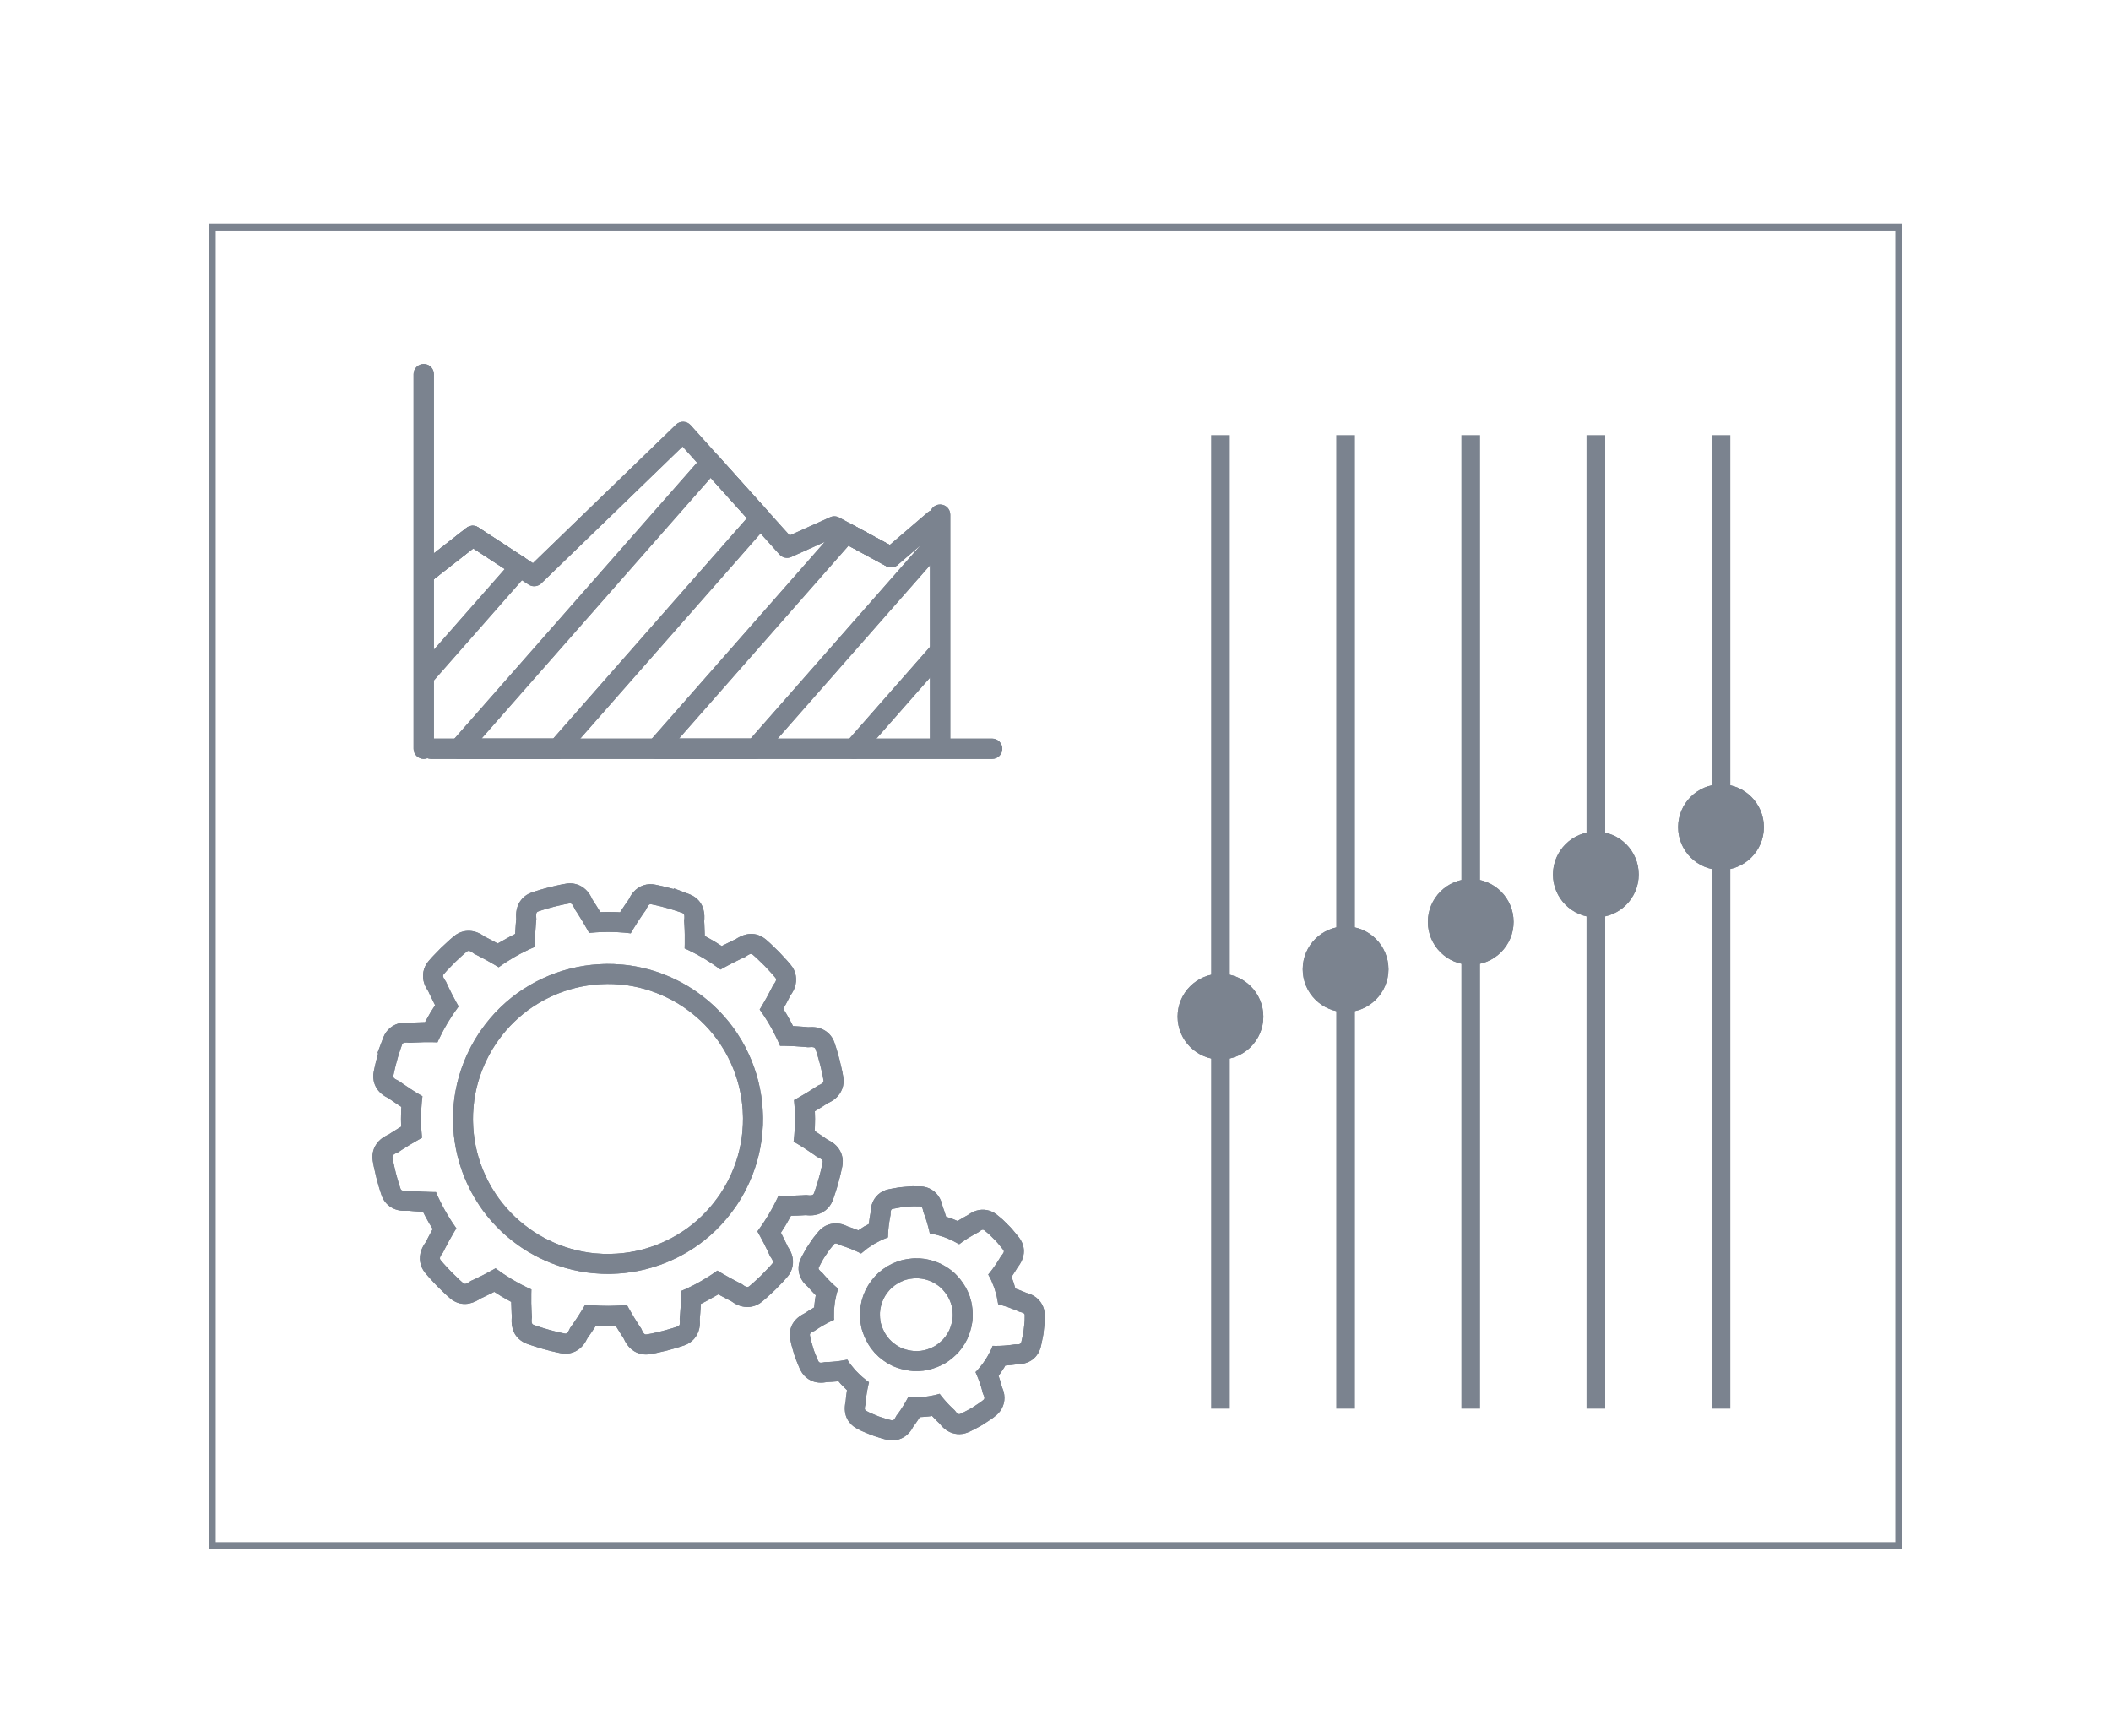 <?xml version="1.0" encoding="UTF-8"?>
<!-- Generator: Adobe Illustrator 15.0.0, SVG Export Plug-In . SVG Version: 6.00 Build 0)  -->
<!DOCTYPE svg PUBLIC "-//W3C//DTD SVG 1.1//EN" "http://www.w3.org/Graphics/SVG/1.1/DTD/svg11.dtd">
<svg version="1.1" id="Layer_1" xmlns="http://www.w3.org/2000/svg" xmlns:xlink="http://www.w3.org/1999/xlink" x="0px" y="0px" width="304px" height="250px" viewBox="0 0 304 250" enable-background="new 0 0 304 250" xml:space="preserve">
<path fill="#7B838F" d="M181.93,146.408c0,3.408-2.767,6.175-6.175,6.175c-3.409,0-6.176-2.767-6.176-6.175  c0-3.409,2.767-6.174,6.176-6.174C179.163,140.234,181.93,142.999,181.93,146.408"/>
<path fill="#7B838F" d="M178.888,146.408c0,1.731-1.402,3.133-3.133,3.133c-1.731,0-3.133-1.401-3.133-3.133  c0-1.729,1.401-3.134,3.133-3.134C177.485,143.274,178.888,144.68,178.888,146.408"/>
<path fill="#7B838F" d="M199.949,139.588c0,3.408-2.766,6.173-6.175,6.173s-6.174-2.765-6.174-6.173  c0-3.411,2.765-6.174,6.174-6.174S199.949,136.177,199.949,139.588"/>
<path fill="#7B838F" d="M196.908,139.588c0,1.729-1.402,3.131-3.134,3.131s-3.132-1.402-3.132-3.131c0-1.732,1.4-3.135,3.132-3.135  S196.908,137.855,196.908,139.588"/>
<path fill="#7B838F" d="M217.97,132.766c0,3.409-2.766,6.176-6.174,6.176c-3.41,0-6.173-2.767-6.173-6.176  c0-3.408,2.763-6.174,6.173-6.174C215.204,126.592,217.97,129.357,217.97,132.766"/>
<path fill="#7B838F" d="M214.927,132.766c0,1.73-1.401,3.133-3.131,3.133c-1.731,0-3.133-1.402-3.133-3.133s1.401-3.133,3.133-3.133  C213.525,129.633,214.927,131.035,214.927,132.766"/>
<path fill="#7B838F" d="M235.99,125.944c0,3.41-2.763,6.175-6.175,6.175c-3.408,0-6.175-2.766-6.175-6.175  c0-3.409,2.767-6.174,6.175-6.174C233.228,119.77,235.99,122.535,235.99,125.944"/>
<path fill="#7B838F" d="M232.948,125.944c0,1.732-1.401,3.133-3.133,3.133c-1.729,0-3.132-1.401-3.132-3.133  c0-1.729,1.402-3.131,3.132-3.131C231.547,122.813,232.948,124.215,232.948,125.944"/>
<path fill="#7B838F" d="M254.011,119.123c0,3.41-2.764,6.172-6.175,6.172c-3.409,0-6.173-2.763-6.173-6.172  c0-3.411,2.764-6.174,6.173-6.174C251.247,112.949,254.011,115.712,254.011,119.123"/>
<path fill="#7B838F" d="M250.97,119.123c0,1.729-1.403,3.133-3.134,3.133c-1.729,0-3.132-1.404-3.132-3.133  c0-1.731,1.402-3.133,3.132-3.133C249.566,115.99,250.97,117.392,250.97,119.123"/>
<path fill="#7B838F" d="M61.021,109.292c-0.808,0-1.463-0.655-1.463-1.462V53.883c0-0.807,0.655-1.463,1.463-1.463  s1.461,0.656,1.461,1.463v53.947C62.481,108.638,61.828,109.292,61.021,109.292"/>
<path fill="#7B838F" d="M76.926,84.427c-0.276,0-0.556-0.078-0.8-0.237l-7.973-5.214l-5.825,4.559  c-0.637,0.497-1.555,0.384-2.054-0.25c-0.497-0.637-0.385-1.555,0.251-2.054l6.649-5.204c0.494-0.386,1.18-0.414,1.702-0.073  l7.87,5.148l20.604-19.949c0.285-0.278,0.667-0.432,1.066-0.413c0.398,0.016,0.773,0.191,1.038,0.485l14.263,15.882l5.831-2.623  c0.418-0.188,0.897-0.171,1.298,0.046l8.17,4.423c0.709,0.386,0.973,1.272,0.589,1.983c-0.385,0.709-1.273,0.975-1.983,0.589  l-7.531-4.081l-6.146,2.768c-0.582,0.261-1.264,0.118-1.688-0.356l-13.962-15.55L77.943,84.015  C77.662,84.287,77.295,84.427,76.926,84.427"/>
<path fill="#7B838F" d="M142.877,109.292H62.069c-0.81,0-1.463-0.655-1.463-1.462c0-0.807,0.653-1.463,1.463-1.463h80.808  c0.809,0,1.463,0.657,1.463,1.463C144.34,108.638,143.686,109.292,142.877,109.292"/>
<path fill="#7B838F" d="M122.978,109.292c-0.342,0-0.687-0.12-0.966-0.365c-0.604-0.531-0.664-1.456-0.131-2.062l12.25-13.94  c0.534-0.606,1.458-0.666,2.065-0.132c0.605,0.533,0.666,1.457,0.132,2.064l-12.25,13.939  C123.787,109.124,123.386,109.292,122.978,109.292"/>
<path fill="#7B838F" d="M108.763,109.292h-14.22c-0.574,0-1.094-0.335-1.332-0.86c-0.235-0.522-0.146-1.135,0.233-1.567  l27.321-31.087c0.451-0.511,1.196-0.646,1.796-0.32l5.569,3.02l5.489-4.706c0.612-0.526,1.538-0.455,2.063,0.158  c0.525,0.614,0.454,1.538-0.159,2.063l-1.166,0.997c0.419-0.067,0.86,0.043,1.202,0.345c0.606,0.535,0.666,1.457,0.134,2.065  l-25.835,29.396C109.582,109.11,109.182,109.292,108.763,109.292 M97.776,106.367H108.1l24.469-27.841l-3.296,2.827  c-0.461,0.394-1.116,0.465-1.649,0.174l-5.431-2.941L97.776,106.367z"/>
<path fill="#7B838F" d="M135.382,108.763c-0.808,0-1.462-0.655-1.462-1.463V74.115c0-0.807,0.654-1.462,1.462-1.462  c0.809,0,1.464,0.655,1.464,1.462V107.3C136.846,108.108,136.19,108.763,135.382,108.763"/>
<path fill="#7B838F" d="M80.325,109.292H66.109c-0.575,0-1.096-0.335-1.333-0.86c-0.236-0.522-0.146-1.135,0.233-1.567  l36.223-41.214c0.276-0.314,0.673-0.495,1.091-0.498h0.007c0.416,0,0.812,0.177,1.088,0.485l7.186,8.001  c0.495,0.551,0.499,1.386,0.012,1.943l-29.19,33.213C81.147,109.11,80.747,109.292,80.325,109.292 M69.341,106.367h10.323  l27.896-31.738l-5.216-5.812L69.341,106.367z"/>
<path fill="#7B838F" d="M61.275,98.615c-0.344,0-0.688-0.12-0.967-0.364c-0.605-0.531-0.665-1.458-0.132-2.063l12.518-14.243  l-4.541-2.969l-5.826,4.559c-0.636,0.499-1.555,0.386-2.052-0.251c-0.498-0.635-0.387-1.556,0.25-2.052l6.649-5.204  c0.494-0.388,1.178-0.416,1.702-0.073l6.83,4.465c0.354,0.232,0.591,0.606,0.647,1.027c0.057,0.42-0.071,0.844-0.351,1.162  l-13.63,15.509C62.083,98.446,61.681,98.615,61.275,98.615"/>
<path fill="#7B838F" d="M108.338,137.436c0.023,0.015,0.048,0.033,0.071,0.055c0,0,0.225,0.188,0.545,0.48  c0.314,0.305,0.738,0.703,1.149,1.115c0.396,0.426,0.803,0.844,1.088,1.172c0.283,0.332,0.473,0.553,0.473,0.553  c0.225,0.265,0.058,0.564-0.335,1.082c0,0-0.446,0.914-0.931,1.785c-0.24,0.436-0.485,0.863-0.675,1.182  c-0.195,0.316-0.324,0.527-0.324,0.527s0.112,0.164,0.281,0.406c0.168,0.241,0.396,0.563,0.598,0.902  c0.433,0.662,0.807,1.355,0.807,1.355s0.087,0.156,0.218,0.39c0.128,0.231,0.278,0.558,0.439,0.875  c0.166,0.315,0.309,0.642,0.414,0.888c0.107,0.244,0.179,0.407,0.179,0.407s0.999-0.007,1.992,0.052  c0.997,0.051,2.016,0.156,2.016,0.156c0.484-0.037,0.768-0.05,0.936,0.053c0.076,0.047,0.128,0.119,0.164,0.221  c0,0,0.088,0.277,0.225,0.691c0.135,0.412,0.28,0.978,0.435,1.536c0.144,0.563,0.262,1.131,0.36,1.554  c0.078,0.43,0.13,0.717,0.13,0.717c0.061,0.34-0.235,0.516-0.834,0.768c0,0-0.208,0.139-0.521,0.348  c-0.318,0.206-0.743,0.475-1.17,0.732c-0.855,0.52-1.72,0.982-1.72,0.982s0.017,0.197,0.039,0.49  c0.018,0.297,0.067,0.688,0.072,1.084c0.008,0.394,0.026,0.788,0.029,1.084c-0.007,0.295-0.01,0.49-0.01,0.49  s-0.004,0.18-0.009,0.447c0.004,0.267-0.029,0.623-0.052,0.979c-0.021,0.355-0.045,0.71-0.083,0.976  c-0.029,0.265-0.051,0.442-0.051,0.442s0.216,0.125,0.539,0.314c0.098,0.059,0.207,0.121,0.319,0.193  c0.263,0.158,0.558,0.342,0.846,0.532c0.838,0.543,1.663,1.142,1.663,1.142c0.214,0.102,0.385,0.185,0.514,0.265  c0.26,0.158,0.354,0.298,0.307,0.524c0,0-0.061,0.283-0.154,0.711c-0.084,0.428-0.24,0.988-0.392,1.549  c-0.142,0.567-0.344,1.113-0.472,1.531c-0.128,0.416-0.239,0.686-0.239,0.686c-0.121,0.324-0.467,0.33-1.113,0.244  c0,0-0.25,0.017-0.625,0.039c-0.374,0.023-0.869,0.044-1.374,0.053c-1.005,0.016-1.988-0.018-1.988-0.018s-0.074,0.183-0.201,0.449  c-0.133,0.264-0.311,0.617-0.485,0.971c-0.177,0.352-0.384,0.689-0.525,0.948c-0.145,0.258-0.244,0.428-0.244,0.428  s-0.38,0.603-0.763,1.204c-0.205,0.291-0.41,0.582-0.566,0.799c-0.077,0.109-0.14,0.199-0.187,0.264  c-0.047,0.063-0.073,0.099-0.073,0.099s0.493,0.851,0.951,1.747c0.229,0.445,0.454,0.902,0.613,1.247  c0.156,0.343,0.26,0.572,0.26,0.572c0.4,0.583,0.542,0.829,0.313,1.091c0.002,0-0.188,0.223-0.48,0.543  c-0.303,0.315-0.7,0.74-1.114,1.15c-0.427,0.395-0.843,0.801-1.173,1.088c-0.332,0.283-0.553,0.472-0.553,0.472  c-0.188,0.159-0.392,0.121-0.679-0.052c-0.117-0.072-0.251-0.168-0.4-0.281c0,0-0.918-0.449-1.788-0.932  c-0.435-0.24-0.863-0.488-1.181-0.676c-0.317-0.195-0.528-0.324-0.528-0.324s-0.161,0.111-0.405,0.281  c-0.242,0.168-0.563,0.397-0.902,0.6c-0.662,0.43-1.355,0.804-1.355,0.806c0,0-0.157,0.087-0.391,0.216  c-0.231,0.131-0.555,0.28-0.873,0.442c-0.316,0.163-0.642,0.306-0.888,0.412c-0.246,0.108-0.409,0.179-0.409,0.179  s0.008,1-0.051,1.992c-0.053,0.999-0.158,2.016-0.158,2.016c0.058,0.708,0.055,0.99-0.273,1.1c0,0-0.275,0.089-0.688,0.227  c-0.414,0.135-0.979,0.276-1.536,0.434c-0.564,0.145-1.133,0.262-1.557,0.36c-0.428,0.078-0.715,0.129-0.715,0.129  c-0.107,0.02-0.2,0.003-0.281-0.047c-0.179-0.109-0.316-0.377-0.485-0.786c0,0-0.141-0.209-0.349-0.521  c-0.208-0.319-0.477-0.745-0.734-1.173c-0.519-0.855-0.981-1.719-0.981-1.719s-0.197,0.016-0.49,0.039  c-0.297,0.018-0.688,0.069-1.081,0.07c-0.396,0.011-0.79,0.029-1.086,0.029c-0.296-0.005-0.492-0.01-0.492-0.01  s-0.178-0.002-0.446-0.007c-0.267,0.005-0.621-0.028-0.978-0.05s-0.712-0.048-0.978-0.083c-0.264-0.031-0.439-0.052-0.439-0.052  s-0.128,0.216-0.316,0.539c-0.19,0.324-0.454,0.75-0.726,1.164c-0.54,0.838-1.142,1.664-1.142,1.664  c-0.304,0.643-0.448,0.895-0.787,0.818c0,0-0.284-0.062-0.711-0.154c-0.431-0.082-0.989-0.242-1.552-0.392  c-0.564-0.14-1.11-0.343-1.527-0.471c-0.417-0.13-0.688-0.239-0.688-0.239c-0.029-0.01-0.057-0.022-0.079-0.037  c-0.246-0.148-0.243-0.488-0.166-1.076c0,0-0.016-0.248-0.04-0.623c-0.021-0.377-0.043-0.87-0.051-1.377  c-0.017-1.005,0.017-1.986,0.017-1.986s-0.182-0.076-0.449-0.202c-0.265-0.134-0.616-0.31-0.97-0.485  c-0.353-0.178-0.689-0.383-0.948-0.523c-0.258-0.146-0.43-0.244-0.43-0.244s-0.602-0.381-1.202-0.764  c-0.29-0.207-0.581-0.412-0.801-0.566c-0.108-0.076-0.199-0.142-0.263-0.186c-0.062-0.049-0.098-0.074-0.098-0.074  s-0.852,0.492-1.746,0.951c-0.447,0.229-0.905,0.451-1.248,0.613c-0.345,0.154-0.574,0.256-0.574,0.256  c-0.527,0.367-0.779,0.517-1.016,0.371c-0.024-0.014-0.048-0.032-0.073-0.055c0,0-0.224-0.186-0.545-0.48  c-0.313-0.305-0.738-0.701-1.146-1.115c-0.397-0.425-0.804-0.842-1.091-1.17c-0.283-0.332-0.471-0.553-0.471-0.553  c-0.226-0.268-0.059-0.565,0.332-1.084c0,0,0.449-0.913,0.932-1.783c0.241-0.438,0.488-0.865,0.677-1.182  c0.194-0.318,0.324-0.527,0.324-0.527s-0.112-0.164-0.281-0.407c-0.168-0.243-0.396-0.563-0.6-0.901  c-0.43-0.662-0.806-1.357-0.806-1.357s-0.086-0.154-0.217-0.389c-0.129-0.234-0.28-0.557-0.442-0.874  c-0.163-0.316-0.307-0.643-0.412-0.888c-0.106-0.245-0.179-0.407-0.179-0.407s-1,0.006-1.992-0.054  c-0.998-0.051-2.016-0.156-2.016-0.156c-0.483,0.038-0.769,0.05-0.935-0.051c-0.076-0.047-0.129-0.119-0.163-0.223  c0,0-0.092-0.276-0.227-0.691c-0.138-0.412-0.278-0.976-0.437-1.535c-0.142-0.563-0.262-1.132-0.356-1.557  c-0.08-0.426-0.131-0.713-0.131-0.713c-0.062-0.34,0.233-0.518,0.832-0.768c0,0,0.209-0.141,0.521-0.35  c0.319-0.205,0.746-0.474,1.173-0.732c0.856-0.519,1.718-0.983,1.718-0.983s-0.015-0.196-0.037-0.491  c-0.019-0.295-0.069-0.686-0.071-1.08c-0.012-0.395-0.029-0.788-0.029-1.084c0.006-0.296,0.01-0.494,0.01-0.494  s0.001-0.178,0.007-0.445c-0.003-0.266,0.029-0.621,0.051-0.977s0.047-0.713,0.083-0.978c0.031-0.265,0.052-0.44,0.052-0.44  s-0.217-0.127-0.539-0.316c-0.093-0.053-0.196-0.115-0.304-0.18c-0.267-0.164-0.565-0.352-0.861-0.545  c-0.837-0.542-1.662-1.141-1.662-1.141c-0.214-0.103-0.385-0.186-0.514-0.264c-0.261-0.159-0.358-0.299-0.307-0.525  c0,0,0.062-0.283,0.154-0.713c0.081-0.428,0.241-0.988,0.393-1.549c0.14-0.565,0.343-1.111,0.469-1.529  c0.132-0.414,0.24-0.686,0.24-0.686c0.123-0.325,0.467-0.328,1.112-0.247c0,0,0.25-0.014,0.626-0.038  c0.375-0.021,0.869-0.043,1.375-0.051c1.005-0.019,1.987,0.018,1.987,0.018s0.076-0.183,0.202-0.451  c0.133-0.264,0.309-0.617,0.485-0.969s0.382-0.69,0.526-0.949c0.145-0.257,0.24-0.429,0.24-0.429s0.383-0.601,0.764-1.202  c0.208-0.291,0.412-0.582,0.566-0.801c0.076-0.109,0.142-0.199,0.188-0.263c0.047-0.062,0.074-0.098,0.074-0.098  s-0.493-0.851-0.951-1.748c-0.229-0.445-0.453-0.903-0.613-1.248l-0.26-0.571c-0.4-0.582-0.543-0.83-0.314-1.09  c0,0,0.186-0.225,0.481-0.545c0.303-0.313,0.7-0.738,1.114-1.148c0.425-0.398,0.842-0.801,1.171-1.088  c0.332-0.285,0.553-0.473,0.553-0.473c0.189-0.16,0.395-0.123,0.679,0.052c0.12,0.073,0.253,0.167,0.403,0.282  c0,0,0.914,0.447,1.785,0.931c0.438,0.239,0.863,0.487,1.181,0.675c0.318,0.197,0.53,0.324,0.53,0.324s0.162-0.111,0.404-0.278  c0.244-0.171,0.564-0.4,0.902-0.601c0.662-0.43,1.356-0.806,1.356-0.806s0.154-0.087,0.388-0.218  c0.234-0.129,0.559-0.279,0.876-0.441c0.315-0.162,0.642-0.307,0.887-0.412c0.245-0.107,0.408-0.18,0.408-0.18  s-0.008-0.999,0.053-1.992c0.051-0.998,0.155-2.014,0.155-2.014c-0.056-0.709-0.054-0.99,0.274-1.1c0,0,0.278-0.09,0.691-0.227  c0.414-0.137,0.977-0.279,1.535-0.436c0.563-0.143,1.132-0.262,1.555-0.357c0.431-0.078,0.715-0.133,0.715-0.133  c0.109-0.017,0.2-0.001,0.281,0.049c0.181,0.109,0.315,0.376,0.489,0.787c0,0,0.136,0.209,0.347,0.521  c0.205,0.318,0.474,0.744,0.732,1.171c0.52,0.855,0.982,1.719,0.982,1.719s0.195-0.016,0.492-0.038  c0.293-0.018,0.686-0.069,1.082-0.071c0.393-0.011,0.787-0.028,1.083-0.028c0.295,0.004,0.494,0.007,0.494,0.007  s0.177,0.004,0.443,0.01c0.266-0.004,0.623,0.029,0.979,0.051s0.71,0.045,0.976,0.083c0.266,0.031,0.443,0.052,0.443,0.052  s0.125-0.217,0.313-0.539c0.192-0.326,0.454-0.75,0.725-1.166c0.544-0.836,1.143-1.663,1.143-1.663  c0.307-0.643,0.45-0.896,0.789-0.818c0,0,0.284,0.062,0.711,0.151c0.429,0.084,0.989,0.244,1.55,0.396  c0.565,0.14,1.113,0.343,1.53,0.47c0.417,0.131,0.686,0.24,0.686,0.24c0.031,0.01,0.055,0.022,0.081,0.037  c0.244,0.148,0.239,0.486,0.165,1.074c0,0,0.015,0.25,0.038,0.625c0.021,0.374,0.047,0.87,0.051,1.376  c0.018,1.004-0.016,1.987-0.016,1.987s0.183,0.074,0.449,0.202c0.264,0.132,0.617,0.31,0.97,0.485  c0.352,0.176,0.688,0.383,0.948,0.523c0.257,0.145,0.43,0.244,0.43,0.244s0.602,0.381,1.202,0.764  c0.292,0.205,0.581,0.412,0.8,0.565c0.109,0.076,0.199,0.142,0.263,0.185c0.063,0.047,0.098,0.076,0.098,0.076  s0.852-0.492,1.748-0.949c0.446-0.23,0.905-0.455,1.248-0.615c0.343-0.154,0.571-0.26,0.571-0.26  C107.847,137.441,108.1,137.291,108.338,137.436 M76.09,180.291c0,0,0.16,0.09,0.439,0.246c0.14,0.08,0.309,0.176,0.503,0.285  c0.196,0.107,0.424,0.213,0.667,0.338c0.981,0.49,2.335,1.052,3.739,1.447c1.403,0.403,2.847,0.652,3.937,0.75  c0.544,0.047,0.999,0.073,1.318,0.09c0.32,0.004,0.503,0.008,0.503,0.008s0.182,0.004,0.501,0.01  c0.318-0.02,0.776-0.012,1.324-0.056c1.094-0.062,2.55-0.259,3.969-0.62c1.419-0.353,2.796-0.864,3.789-1.326  c0.504-0.22,0.902-0.443,1.192-0.576c0.277-0.157,0.437-0.247,0.437-0.247s0.16-0.089,0.439-0.241  c0.273-0.166,0.662-0.406,1.121-0.705c0.916-0.6,2.069-1.5,3.116-2.518c1.05-1.012,1.975-2.148,2.61-3.042  c0.156-0.225,0.31-0.427,0.431-0.612c0.12-0.189,0.222-0.355,0.309-0.488c0.171-0.271,0.272-0.428,0.272-0.428  s0.088-0.158,0.244-0.438c0.079-0.141,0.176-0.309,0.287-0.502c0.105-0.197,0.212-0.426,0.335-0.67  c0.491-0.98,1.055-2.333,1.449-3.738c0.403-1.403,0.651-2.846,0.749-3.936c0.047-0.545,0.076-1,0.091-1.318  c0.005-0.32,0.008-0.503,0.008-0.503s0.002-0.183,0.008-0.501c-0.019-0.32-0.009-0.776-0.055-1.324  c-0.062-1.093-0.259-2.548-0.619-3.966c-0.354-1.421-0.865-2.798-1.328-3.792c-0.22-0.502-0.44-0.902-0.576-1.191  c-0.154-0.279-0.246-0.438-0.246-0.438s-0.088-0.16-0.242-0.44c-0.165-0.273-0.402-0.661-0.702-1.118  c-0.6-0.917-1.503-2.071-2.519-3.115c-1.012-1.054-2.147-1.979-3.043-2.613c-0.225-0.156-0.426-0.308-0.611-0.43  c-0.19-0.12-0.354-0.224-0.49-0.308c-0.271-0.174-0.424-0.271-0.424-0.271s-0.16-0.091-0.439-0.247  c-0.141-0.079-0.31-0.177-0.504-0.287c-0.197-0.104-0.424-0.212-0.668-0.335c-0.982-0.49-2.334-1.053-3.739-1.45  c-1.401-0.401-2.844-0.651-3.934-0.747c-0.546-0.047-1.002-0.074-1.32-0.09c-0.319-0.006-0.502-0.008-0.502-0.008  s-0.183-0.004-0.502-0.01c-0.319,0.019-0.777,0.01-1.323,0.055c-1.094,0.062-2.549,0.26-3.968,0.618  c-1.421,0.354-2.798,0.865-3.791,1.329c-0.502,0.22-0.901,0.442-1.19,0.576c-0.28,0.156-0.438,0.244-0.438,0.244  s-0.161,0.092-0.438,0.245c-0.274,0.165-0.664,0.403-1.121,0.701c-0.917,0.601-2.07,1.503-3.115,2.519  c-1.052,1.014-1.979,2.148-2.612,3.043c-0.157,0.225-0.309,0.426-0.432,0.611c-0.117,0.191-0.221,0.354-0.308,0.49  c-0.173,0.27-0.271,0.426-0.271,0.426s-0.089,0.158-0.247,0.438c-0.078,0.141-0.173,0.311-0.284,0.504  c-0.107,0.197-0.213,0.423-0.338,0.668c-0.487,0.981-1.053,2.332-1.448,3.739c-0.402,1.401-0.653,2.847-0.748,3.935  c-0.048,0.546-0.075,1.002-0.092,1.32c-0.003,0.32-0.007,0.503-0.007,0.503s-0.004,0.181-0.01,0.501  c0.019,0.318,0.011,0.776,0.055,1.322c0.062,1.095,0.26,2.549,0.621,3.969c0.352,1.42,0.862,2.797,1.326,3.789  c0.22,0.502,0.442,0.902,0.577,1.193c0.155,0.278,0.244,0.438,0.244,0.438s0.09,0.16,0.246,0.438c0.162,0.273,0.402,0.665,0.7,1.122  c0.6,0.917,1.502,2.069,2.518,3.115c1.013,1.052,2.148,1.977,3.043,2.612c0.226,0.156,0.426,0.307,0.613,0.43  c0.189,0.119,0.354,0.224,0.488,0.311C75.934,180.192,76.09,180.291,76.09,180.291 M109.835,134.975L109.835,134.975  c-1.66-1.01-3.18-0.185-3.925,0.309l-0.35,0.157l-0.018,0.009l-0.014,0.006c-0.396,0.186-0.887,0.426-1.345,0.66  c-0.084,0.043-0.166,0.086-0.249,0.129l-1.002-0.637l-0.063-0.039l-0.063-0.037l-0.432-0.244l-0.018-0.01l-0.019-0.009  c-0.073-0.04-0.154-0.089-0.241-0.138c-0.175-0.099-0.379-0.217-0.605-0.336c-0.002-0.082-0.002-0.162-0.004-0.243  c-0.006-0.45-0.024-0.952-0.055-1.491v-0.011l-0.002-0.009l-0.021-0.367c0.087-0.862,0.104-2.601-1.559-3.613  c-0.17-0.102-0.347-0.189-0.532-0.26c-0.053-0.023-0.134-0.055-0.241-0.094l-2.022-0.762l-0.06,0.097  c-0.07-0.019-0.143-0.039-0.213-0.057l-0.264-0.071c-0.504-0.137-0.983-0.266-1.431-0.354l-0.677-0.146  c-1.194-0.262-2.388,0.135-3.195,1.063c-0.299,0.345-0.501,0.702-0.692,1.092c-0.24,0.336-0.667,0.944-1.071,1.57  c-0.053,0.08-0.106,0.164-0.16,0.246c-0.275-0.02-0.561-0.038-0.845-0.038l-0.412-0.007l-0.493-0.01h-0.03h-0.029  c-0.232,0.003-0.485,0.01-0.753,0.019c-0.092,0.005-0.188,0.007-0.284,0.01c-0.044-0.073-0.086-0.147-0.132-0.22  c-0.324-0.543-0.628-1.014-0.778-1.247l-0.011-0.016l-0.011-0.015l-0.2-0.301c-0.244-0.553-0.673-1.346-1.532-1.867  c-0.677-0.414-1.487-0.564-2.28-0.425l-0.007,0.002l-0.007,0.001l-0.715,0.131l-0.064,0.012l-0.063,0.014  c-0.12,0.027-0.251,0.057-0.392,0.088c-0.37,0.083-0.79,0.176-1.226,0.286l-0.038,0.009l-0.037,0.012  c-0.169,0.047-0.339,0.092-0.505,0.137c-0.408,0.113-0.798,0.219-1.153,0.336l-0.685,0.223l-0.006,0.004l-0.01,0.002  c-1.137,0.381-1.956,1.313-2.192,2.489c-0.091,0.454-0.089,0.87-0.06,1.306c-0.036,0.384-0.104,1.139-0.142,1.893  c-0.005,0.099-0.011,0.197-0.016,0.292c-0.022,0.014-0.046,0.024-0.067,0.035c-0.223,0.109-0.452,0.222-0.668,0.343l-0.376,0.21  c-0.072,0.04-0.197,0.108-0.358,0.2l-1.051,0.587c-0.061-0.034-0.123-0.069-0.186-0.104c-0.649-0.361-1.314-0.697-1.663-0.872  c-0.127-0.091-0.267-0.188-0.414-0.276c-1.628-0.99-3.155-0.54-4.04,0.213l-0.56,0.476l-0.009,0.009l-0.008,0.007  c-0.277,0.242-0.572,0.521-0.885,0.817c-0.122,0.112-0.243,0.229-0.366,0.344l-0.029,0.027l-0.029,0.027  c-0.321,0.319-0.618,0.631-0.882,0.905c-0.1,0.104-0.192,0.2-0.275,0.287l-0.029,0.028l-0.027,0.029  c-0.295,0.324-0.496,0.559-0.55,0.623c-0.768,0.896-0.996,2.102-0.611,3.228c0.148,0.43,0.355,0.783,0.597,1.146l0.157,0.346  l0.007,0.016l0.007,0.016c0.186,0.395,0.426,0.886,0.662,1.344c0.041,0.085,0.085,0.168,0.128,0.25l-0.638,1l-0.039,0.064  l-0.037,0.063l-0.243,0.432l-0.009,0.019l-0.011,0.018c-0.04,0.074-0.088,0.154-0.138,0.24c-0.099,0.176-0.217,0.379-0.337,0.607  c-0.079,0-0.158,0-0.241,0.004c-0.462,0.005-0.967,0.025-1.495,0.054l-0.009,0.003h-0.007l-0.369,0.021  c-0.416-0.042-0.855-0.057-1.315,0.021c-1.179,0.202-2.132,0.974-2.556,2.067c-0.022,0.053-0.056,0.139-0.095,0.25l-0.762,2.017  l0.097,0.06c-0.019,0.068-0.036,0.141-0.055,0.212l-0.071,0.263c-0.138,0.505-0.267,0.983-0.355,1.434l-0.147,0.676  c-0.243,1.115,0.055,2.645,1.624,3.6c0.175,0.106,0.355,0.201,0.531,0.289c0.316,0.225,0.935,0.658,1.568,1.068  c0.082,0.053,0.166,0.108,0.248,0.16c-0.017,0.275-0.038,0.561-0.036,0.846l-0.009,0.41l-0.008,0.496l-0.001,0.03l0.001,0.029  c0,0.231,0.008,0.485,0.017,0.751c0.004,0.092,0.007,0.188,0.009,0.284c-0.072,0.044-0.146,0.087-0.219,0.134  c-0.543,0.327-1.015,0.627-1.244,0.778l-0.018,0.011l-0.016,0.01l-0.306,0.203c-0.38,0.173-0.771,0.382-1.13,0.681  c-0.933,0.782-1.364,1.95-1.155,3.13l0.133,0.73l0.01,0.062l0.015,0.062c0.027,0.117,0.057,0.248,0.088,0.386  c0.081,0.372,0.175,0.796,0.286,1.234l0.01,0.038l0.01,0.037c0.048,0.17,0.095,0.34,0.141,0.506c0.109,0.41,0.217,0.797,0.333,1.15  l0.224,0.684l0.004,0.009l0.001,0.01c0.254,0.754,0.737,1.366,1.399,1.771c0.857,0.521,1.741,0.523,2.398,0.481  c0.394,0.038,1.14,0.103,1.891,0.14c0.098,0.007,0.195,0.012,0.295,0.018c0.01,0.023,0.022,0.049,0.035,0.072  c0.106,0.22,0.219,0.449,0.34,0.662l0.209,0.375c0.032,0.061,0.103,0.189,0.2,0.36l0.176,0.315l0.01,0.005  c0.124,0.212,0.269,0.448,0.423,0.69c-0.042,0.071-0.082,0.146-0.124,0.223c-0.356,0.643-0.69,1.3-0.874,1.667  c-0.244,0.341-0.479,0.718-0.639,1.159c-0.417,1.148-0.201,2.378,0.574,3.294l0.479,0.559l0.007,0.01l0.007,0.007  c0.242,0.28,0.521,0.576,0.818,0.889c0.112,0.119,0.229,0.241,0.344,0.365l0.027,0.029l0.029,0.027  c0.312,0.316,0.618,0.607,0.89,0.868c0.107,0.104,0.209,0.2,0.3,0.289l0.029,0.029l0.031,0.026c0.322,0.296,0.561,0.5,0.62,0.551  c0.142,0.119,0.29,0.229,0.444,0.321c1.662,1.011,3.179,0.186,3.926-0.306l0.351-0.16l0.014-0.004l0.014-0.008  c0.387-0.181,0.876-0.419,1.344-0.661c0.085-0.042,0.17-0.085,0.251-0.128l1.003,0.637l0.063,0.039l0.063,0.035l0.43,0.244  l0.021,0.012l0.02,0.009c0.074,0.042,0.155,0.089,0.244,0.14c0.171,0.098,0.377,0.216,0.602,0.334  c0.002,0.083,0.004,0.167,0.004,0.25c0.007,0.451,0.024,0.954,0.054,1.486l0.002,0.009v0.007l0.024,0.367  c-0.088,0.863-0.106,2.603,1.558,3.614c0.165,0.099,0.343,0.188,0.526,0.259c0.105,0.043,0.428,0.168,0.882,0.308l0.007,0.002  l0.008,0.003c0.116,0.034,0.243,0.078,0.379,0.122c0.353,0.117,0.79,0.261,1.265,0.382l0.272,0.072  c0.503,0.138,0.978,0.265,1.423,0.353l0.684,0.148c1.19,0.259,2.383-0.139,3.188-1.064c0.3-0.346,0.504-0.703,0.696-1.094  c0.25-0.355,0.671-0.953,1.067-1.567c0.053-0.08,0.107-0.164,0.162-0.248c0.276,0.02,0.561,0.038,0.846,0.038l0.414,0.007  l0.487,0.01l0.028,0.001h0.029c0.235-0.001,0.488-0.009,0.755-0.019c0.095-0.004,0.188-0.008,0.285-0.01  c0.043,0.072,0.087,0.148,0.133,0.221c0.24,0.399,0.524,0.856,0.778,1.246l0.011,0.014l0.011,0.018l0.2,0.302  c0.246,0.55,0.674,1.343,1.532,1.866c0.679,0.413,1.488,0.562,2.278,0.422h0.011l0.007-0.002l0.713-0.13l0.063-0.01l0.063-0.016  c0.118-0.027,0.247-0.056,0.384-0.085c0.373-0.084,0.796-0.179,1.239-0.289l0.034-0.009l0.036-0.011  c0.169-0.048,0.338-0.093,0.501-0.139c0.412-0.112,0.802-0.217,1.158-0.335l0.684-0.224l0.006-0.003l0.01-0.002  c1.136-0.381,1.956-1.312,2.194-2.491c0.091-0.451,0.087-0.868,0.058-1.303c0.037-0.385,0.104-1.137,0.144-1.895  c0.006-0.098,0.011-0.196,0.015-0.295c0.024-0.009,0.045-0.021,0.069-0.031c0.221-0.108,0.45-0.222,0.663-0.342l0.381-0.212  c0.076-0.042,0.214-0.118,0.389-0.219l1.017-0.565c0.063,0.033,0.125,0.067,0.185,0.1c0.652,0.362,1.318,0.701,1.667,0.875  c0.126,0.092,0.268,0.188,0.414,0.276c1.628,0.991,3.154,0.539,4.038-0.213l0.559-0.478l0.01-0.008l0.011-0.006  c0.276-0.241,0.572-0.521,0.884-0.816c0.12-0.112,0.244-0.23,0.366-0.346l0.03-0.025l0.027-0.028  c0.319-0.315,0.616-0.626,0.878-0.899c0.1-0.105,0.194-0.203,0.281-0.293l0.027-0.029l0.026-0.029  c0.18-0.197,0.361-0.395,0.526-0.602l0.004,0.004c0.783-0.9,1.02-2.113,0.632-3.25c-0.148-0.432-0.356-0.785-0.597-1.146  l-0.157-0.35l-0.007-0.014l-0.008-0.014c-0.181-0.391-0.422-0.881-0.66-1.344c-0.042-0.084-0.085-0.168-0.129-0.25l0.638-1.001  l0.039-0.063l0.038-0.065l0.242-0.429l0.008-0.018l0.012-0.02c0.04-0.074,0.087-0.155,0.138-0.242  c0.099-0.172,0.219-0.379,0.338-0.605c0.077-0.003,0.157-0.003,0.239-0.004c0.448-0.005,0.951-0.023,1.493-0.055h0.009l0.011-0.002  l0.368-0.023c0.416,0.044,0.855,0.059,1.316-0.021c1.175-0.2,2.128-0.97,2.555-2.063c0.041-0.105,0.166-0.43,0.308-0.883  c0.041-0.129,0.082-0.256,0.127-0.391c0.116-0.354,0.262-0.792,0.381-1.27l0.075-0.277c0.136-0.498,0.263-0.971,0.351-1.414  l0.148-0.682c0.244-1.106-0.051-2.639-1.624-3.596c-0.175-0.108-0.355-0.202-0.533-0.291c-0.316-0.225-0.935-0.658-1.566-1.068  c-0.082-0.053-0.164-0.107-0.25-0.162c0.021-0.275,0.037-0.559,0.037-0.844l0.009-0.414l0.009-0.488V161.1v-0.031  c0-0.232-0.009-0.488-0.019-0.756c-0.004-0.094-0.006-0.186-0.009-0.279c0.072-0.044,0.147-0.088,0.219-0.133  c0.536-0.32,1.012-0.625,1.246-0.778l0.017-0.011l0.015-0.012l0.307-0.202c0.381-0.173,0.771-0.382,1.129-0.681  c0.933-0.78,1.364-1.949,1.157-3.127l-0.001-0.01l-0.002-0.008l-0.129-0.715l-0.012-0.062l-0.016-0.064  c-0.027-0.12-0.057-0.251-0.087-0.392c-0.082-0.369-0.177-0.789-0.287-1.227l-0.009-0.037l-0.011-0.037  c-0.047-0.17-0.093-0.337-0.138-0.502c-0.113-0.414-0.218-0.801-0.337-1.156l-0.223-0.684l-0.004-0.01l-0.002-0.007  c-0.251-0.755-0.733-1.366-1.398-1.771c-0.857-0.523-1.742-0.524-2.396-0.479c-0.384-0.037-1.136-0.104-1.89-0.143  c-0.1-0.006-0.199-0.01-0.295-0.016c-0.011-0.021-0.021-0.046-0.032-0.067c-0.111-0.222-0.224-0.452-0.343-0.668l-0.212-0.378  c-0.042-0.078-0.122-0.224-0.228-0.406l-0.149-0.267l-0.009-0.005c-0.123-0.211-0.268-0.449-0.421-0.691  c0.041-0.074,0.084-0.148,0.123-0.221c0.351-0.635,0.681-1.281,0.873-1.668c0.245-0.34,0.479-0.717,0.641-1.16  c0.415-1.146,0.2-2.379-0.577-3.292l-0.475-0.558l-0.008-0.011l-0.01-0.009c-0.24-0.278-0.52-0.571-0.816-0.886  c-0.111-0.12-0.229-0.243-0.344-0.366l-0.026-0.029l-0.028-0.027c-0.317-0.32-0.63-0.621-0.906-0.882  c-0.103-0.1-0.198-0.192-0.287-0.277l-0.026-0.027l-0.032-0.028c-0.319-0.291-0.554-0.492-0.617-0.547  C110.142,135.18,109.991,135.07,109.835,134.975 M96.687,143.98l0.476,0.269l0.379,0.214l0.357,0.229l0.272,0.17l0.2,0.129  c0.077,0.052,0.16,0.109,0.246,0.172c0.088,0.063,0.181,0.129,0.274,0.195c0.914,0.65,1.871,1.47,2.626,2.254  c0.804,0.827,1.616,1.831,2.182,2.694c0.266,0.407,0.479,0.755,0.62,0.986l0.221,0.396l0.199,0.36  c0.05,0.106,0.109,0.221,0.172,0.349c0.109,0.211,0.222,0.433,0.326,0.672l0.014,0.032l0.015,0.031  c0.444,0.957,0.873,2.18,1.144,3.27l0.001,0.007l0.002,0.008c0.277,1.092,0.478,2.371,0.537,3.423l0.002,0.034l0.001,0.034  c0.021,0.263,0.028,0.51,0.033,0.749c0.003,0.141,0.009,0.27,0.012,0.387l-0.009,0.408l-0.007,0.459  c-0.012,0.26-0.036,0.662-0.079,1.164c-0.091,1.022-0.333,2.293-0.647,3.391c-0.298,1.057-0.753,2.231-1.252,3.236  c-0.056,0.104-0.104,0.207-0.152,0.305c-0.047,0.096-0.091,0.184-0.135,0.267l-0.268,0.472l-0.004,0.006l-0.004,0.008l-0.207,0.369  l-0.228,0.356l-0.003,0.007l-0.004,0.006l-0.104,0.161l-0.186,0.298c-0.055,0.078-0.111,0.158-0.173,0.243  c-0.064,0.091-0.131,0.183-0.199,0.282c-0.648,0.913-1.47,1.867-2.252,2.62l-0.004,0.007l-0.006,0.004  c-0.818,0.797-1.821,1.607-2.686,2.174c-0.409,0.268-0.756,0.479-0.985,0.617l-0.398,0.221l-0.357,0.202  c-0.105,0.051-0.222,0.109-0.347,0.172c-0.214,0.108-0.436,0.22-0.675,0.325l-0.033,0.015l-0.03,0.015  c-0.956,0.445-2.178,0.873-3.27,1.144l-0.009,0.001l-0.007,0.002c-1.088,0.275-2.366,0.478-3.421,0.535l-0.033,0.002l-0.035,0.003  c-0.259,0.021-0.506,0.026-0.746,0.033c-0.141,0.002-0.273,0.005-0.391,0.013l-0.408-0.01l-0.457-0.006  c-0.269-0.013-0.676-0.039-1.165-0.08c-1.023-0.09-2.294-0.334-3.391-0.647c-1.061-0.3-2.234-0.755-3.237-1.253  c-0.102-0.053-0.202-0.101-0.298-0.148c-0.097-0.049-0.188-0.094-0.273-0.137l-0.307-0.176l-0.169-0.096l-0.38-0.213l-0.354-0.227  l-0.475-0.3c-0.077-0.052-0.161-0.11-0.248-0.175c-0.088-0.063-0.178-0.125-0.271-0.192c-0.917-0.649-1.872-1.472-2.626-2.252  c-0.803-0.827-1.616-1.832-2.185-2.697c-0.211-0.327-0.421-0.659-0.618-0.985l-0.22-0.398l-0.201-0.359  c-0.052-0.104-0.108-0.219-0.173-0.344c-0.108-0.215-0.219-0.436-0.324-0.676l-0.015-0.031l-0.014-0.031  c-0.445-0.957-0.873-2.18-1.145-3.271c-0.279-1.102-0.479-2.379-0.538-3.435l-0.002-0.035l-0.004-0.034  c-0.021-0.262-0.026-0.51-0.032-0.749c-0.002-0.141-0.006-0.269-0.011-0.386l0.007-0.402l0.007-0.463  c0.021-0.381,0.049-0.772,0.083-1.166c0.088-1.025,0.331-2.295,0.646-3.391c0.299-1.059,0.756-2.232,1.254-3.238  c0.052-0.104,0.103-0.207,0.152-0.303c0.045-0.096,0.088-0.186,0.132-0.268l0.271-0.475l0.213-0.381l0.228-0.356l0.174-0.272  l0.124-0.199c0.053-0.078,0.111-0.16,0.175-0.247c0.062-0.087,0.127-0.179,0.193-0.274c0.65-0.915,1.471-1.871,2.254-2.624  l0.005-0.004l0.004-0.005c0.818-0.797,1.822-1.609,2.688-2.176c0.324-0.213,0.666-0.426,0.985-0.617l0.398-0.223l0.358-0.198  c0.103-0.052,0.22-0.109,0.345-0.173c0.214-0.109,0.436-0.219,0.675-0.326l0.033-0.014l0.031-0.014  c0.956-0.445,2.178-0.873,3.269-1.144c1.104-0.28,2.384-0.48,3.437-0.54h0.034l0.034-0.005c0.264-0.022,0.51-0.026,0.749-0.032  c0.14-0.004,0.27-0.008,0.388-0.01l0.405,0.006l0.46,0.007c0.269,0.014,0.676,0.038,1.166,0.08c1.024,0.092,2.294,0.334,3.387,0.647  c1.061,0.299,2.235,0.753,3.24,1.252c0.104,0.056,0.205,0.105,0.305,0.153C96.515,143.894,96.605,143.938,96.687,143.98"/>
<path fill="#7B838F" d="M141.697,177.143c0.019,0.012,0.036,0.025,0.055,0.039c0,0,0.19,0.157,0.477,0.393  c0.071,0.059,0.149,0.121,0.228,0.193c0.077,0.074,0.156,0.152,0.24,0.234c0.163,0.162,0.339,0.339,0.513,0.513  c0.36,0.339,0.657,0.734,0.895,1.02c0.232,0.289,0.388,0.48,0.388,0.48c0.173,0.238,0.015,0.481-0.337,0.879  c0,0-0.413,0.722-0.87,1.376c-0.229,0.334-0.458,0.647-0.653,0.887c-0.191,0.232-0.319,0.389-0.319,0.389s0.069,0.133,0.173,0.331  c0.099,0.198,0.261,0.454,0.357,0.737c0.111,0.275,0.224,0.551,0.308,0.76c0.045,0.102,0.066,0.192,0.085,0.256  c0.018,0.062,0.029,0.098,0.029,0.098s0.036,0.131,0.092,0.324c0.029,0.096,0.063,0.209,0.097,0.329  c0.036,0.122,0.077,0.25,0.096,0.386c0.049,0.265,0.099,0.529,0.135,0.727c0.019,0.101,0.032,0.182,0.043,0.239  c0.01,0.058,0.012,0.094,0.012,0.094s0.759,0.193,1.529,0.467c0.385,0.136,0.77,0.287,1.058,0.407  c0.29,0.119,0.469,0.207,0.472,0.207c0.281,0.072,0.475,0.127,0.601,0.201c0.12,0.075,0.173,0.166,0.171,0.313  c0,0-0.004,0.246-0.01,0.615c0.003,0.186-0.02,0.4-0.043,0.631c-0.027,0.23-0.053,0.475-0.08,0.72  c-0.015,0.122-0.029,0.245-0.044,0.365c-0.023,0.119-0.045,0.235-0.066,0.351c-0.047,0.225-0.091,0.436-0.127,0.616  c-0.04,0.182-0.071,0.332-0.095,0.438c-0.02,0.104-0.042,0.162-0.042,0.162c-0.085,0.283-0.366,0.314-0.896,0.289  c-0.001,0-0.817,0.129-1.612,0.182c-0.395,0.031-0.813,0.036-1.111,0.038c-0.301-0.004-0.5-0.006-0.5-0.006  s-0.059,0.138-0.144,0.345c-0.046,0.103-0.086,0.228-0.154,0.349c-0.067,0.124-0.136,0.256-0.206,0.387  c-0.146,0.261-0.27,0.534-0.403,0.713c-0.124,0.186-0.207,0.31-0.207,0.31s-0.074,0.112-0.187,0.28  c-0.104,0.174-0.279,0.379-0.45,0.586c-0.175,0.207-0.336,0.422-0.474,0.567c-0.145,0.145-0.24,0.238-0.24,0.238  s0.331,0.723,0.602,1.5c0.141,0.393,0.254,0.778,0.334,1.073c0.076,0.297,0.128,0.495,0.128,0.495  c0.237,0.522,0.314,0.743,0.086,0.931c0,0-0.048,0.038-0.133,0.107c-0.084,0.063-0.198,0.171-0.354,0.27  c-0.305,0.207-0.716,0.479-1.128,0.749c-0.422,0.248-0.866,0.467-1.191,0.64c-0.324,0.177-0.556,0.263-0.556,0.263  c-0.121,0.049-0.229,0.038-0.338-0.028c-0.135-0.082-0.273-0.251-0.447-0.49c0,0-0.609-0.556-1.147-1.142  c-0.552-0.604-1.03-1.241-1.03-1.241s-0.145,0.04-0.358,0.104c-0.212,0.072-0.508,0.12-0.801,0.175  c-0.292,0.048-0.584,0.12-0.809,0.129c-0.224,0.018-0.37,0.03-0.37,0.03s-0.134,0.013-0.336,0.029  c-0.2,0.026-0.469,0.015-0.739,0.012c-0.269-0.007-0.54,0.005-0.741-0.018c-0.199-0.022-0.334-0.036-0.334-0.036  s-0.358,0.707-0.799,1.406c-0.218,0.356-0.446,0.675-0.626,0.925c-0.186,0.247-0.308,0.412-0.308,0.412  c-0.261,0.513-0.387,0.714-0.674,0.651c0,0-0.061-0.012-0.167-0.036c-0.105-0.02-0.253-0.059-0.43-0.113  c-0.351-0.111-0.829-0.245-1.291-0.412c-0.456-0.186-0.911-0.378-1.25-0.523c-0.327-0.173-0.547-0.286-0.547-0.286  c-0.007-0.004-0.017-0.009-0.021-0.014c-0.237-0.144-0.204-0.42-0.068-0.914c0,0,0.046-0.807,0.186-1.62  c0.126-0.805,0.321-1.57,0.321-1.57s-0.031-0.021-0.086-0.058c-0.053-0.038-0.136-0.081-0.222-0.156  c-0.171-0.142-0.402-0.329-0.633-0.519c-0.239-0.181-0.436-0.405-0.597-0.559c-0.159-0.158-0.263-0.266-0.263-0.266  s-0.025-0.022-0.068-0.064c-0.039-0.045-0.104-0.097-0.165-0.178c-0.129-0.156-0.3-0.365-0.469-0.573  c-0.084-0.104-0.173-0.207-0.248-0.306c-0.069-0.108-0.135-0.204-0.19-0.29c-0.11-0.168-0.184-0.28-0.184-0.28  s-0.199,0.037-0.496,0.094c-0.294,0.052-0.708,0.12-1.105,0.161c-0.795,0.088-1.626,0.104-1.626,0.104  c-0.417,0.086-0.652,0.122-0.801,0.032c-0.054-0.031-0.097-0.082-0.131-0.149c0,0-0.029-0.054-0.079-0.15  c-0.045-0.099-0.101-0.241-0.172-0.413c-0.068-0.171-0.148-0.372-0.235-0.586c-0.082-0.216-0.187-0.442-0.248-0.681  c-0.143-0.474-0.28-0.949-0.375-1.306c-0.07-0.366-0.116-0.606-0.116-0.606c-0.054-0.293,0.185-0.441,0.67-0.648  c0,0,0.66-0.469,1.383-0.865c0.711-0.404,1.429-0.726,1.429-0.726s-0.003-0.038-0.008-0.102c-0.002-0.065-0.022-0.157-0.014-0.271  c0.001-0.224,0.004-0.521,0.008-0.82c0.003-0.074,0.003-0.149,0.004-0.223c0.004-0.072,0.015-0.143,0.021-0.212  c0.015-0.14,0.029-0.27,0.041-0.382c0.024-0.221,0.041-0.368,0.041-0.368s0.004-0.035,0.009-0.093  c0.004-0.061,0.019-0.141,0.04-0.241c0.042-0.197,0.097-0.461,0.15-0.724c0.043-0.267,0.141-0.521,0.194-0.716  c0.061-0.191,0.1-0.321,0.1-0.321s-0.153-0.131-0.384-0.328c-0.235-0.201-0.521-0.473-0.805-0.758  c-0.568-0.569-1.104-1.211-1.104-1.211c-0.441-0.367-0.625-0.543-0.487-0.801c0,0,0.114-0.218,0.289-0.548  c0.086-0.162,0.19-0.351,0.301-0.554c0.112-0.201,0.258-0.403,0.392-0.61c0.136-0.204,0.273-0.409,0.404-0.603  c0.123-0.195,0.272-0.354,0.385-0.501c0.236-0.287,0.392-0.478,0.392-0.478c0.19-0.226,0.449-0.141,0.92,0.117  c0,0,0.8,0.244,1.549,0.55c0.374,0.148,0.737,0.31,1.004,0.437c0.269,0.126,0.445,0.215,0.445,0.215s0.461-0.375,0.923-0.75  c0.498-0.328,0.994-0.656,0.994-0.656s0.478-0.25,0.954-0.501c0.238-0.125,0.496-0.208,0.681-0.288  c0.188-0.076,0.312-0.126,0.312-0.126s0.008-0.202,0.019-0.505c0.012-0.31,0.046-0.695,0.093-1.1c0.09-0.802,0.261-1.62,0.261-1.62  c0.01-0.577,0.032-0.829,0.323-0.882c0,0,0.241-0.045,0.607-0.113c0.184-0.033,0.395-0.071,0.623-0.111  c0.229-0.036,0.477-0.049,0.72-0.073c0.248-0.021,0.494-0.04,0.725-0.059c0.231-0.024,0.447-0.005,0.632-0.009  c0.37,0.004,0.616,0.007,0.616,0.007c0.071,0.002,0.13,0.018,0.18,0.049c0.159,0.097,0.231,0.341,0.3,0.746  c0,0,0.307,0.776,0.536,1.549c0.115,0.388,0.215,0.771,0.285,1.06c0.068,0.283,0.104,0.487,0.104,0.487s0.146,0.03,0.364,0.073  c0.218,0.053,0.516,0.096,0.8,0.18c0.285,0.09,0.568,0.177,0.782,0.242c0.107,0.033,0.195,0.06,0.256,0.088  c0.06,0.027,0.094,0.041,0.094,0.041s0.127,0.051,0.313,0.128c0.182,0.083,0.439,0.171,0.677,0.297  c0.238,0.127,0.474,0.254,0.654,0.351c0.089,0.047,0.162,0.086,0.212,0.113c0.019,0.01,0.032,0.017,0.044,0.023  c0.025,0.016,0.038,0.026,0.038,0.026s0.624-0.477,1.316-0.908c0.346-0.216,0.702-0.423,0.976-0.573  c0.277-0.154,0.458-0.24,0.458-0.24C141.288,177.145,141.489,177.016,141.697,177.143 M127.795,196.313  c0.384,0.232,0.812,0.452,1.27,0.61c0.855,0.328,1.765,0.475,2.445,0.53c0.344-0.01,0.627,0.014,0.827,0.001  c0.198-0.021,0.311-0.028,0.311-0.028s0.114-0.01,0.312-0.024c0.198-0.019,0.475-0.09,0.812-0.142  c0.66-0.168,1.522-0.463,2.32-0.924c0.791-0.477,1.466-1.091,1.932-1.587c0.207-0.272,0.404-0.478,0.517-0.643  c0.107-0.168,0.169-0.263,0.169-0.263s0.064-0.096,0.178-0.258c0.106-0.167,0.226-0.429,0.395-0.724  c0.283-0.623,0.595-1.49,0.72-2.396c0.151-0.906,0.073-1.826-0.039-2.494c-0.031-0.168-0.058-0.322-0.081-0.459  c-0.03-0.137-0.073-0.248-0.098-0.346c-0.056-0.189-0.086-0.299-0.086-0.299s-0.009-0.026-0.021-0.079  c-0.008-0.024-0.017-0.056-0.028-0.095c-0.014-0.034-0.032-0.076-0.05-0.121c-0.038-0.094-0.084-0.205-0.136-0.334  c-0.057-0.127-0.095-0.281-0.188-0.43c-0.292-0.621-0.803-1.394-1.418-2.057c-0.501-0.561-1.11-1.006-1.64-1.329  c-0.116-0.071-0.227-0.134-0.332-0.192c-0.15-0.082-0.288-0.157-0.409-0.223c-0.128-0.059-0.241-0.099-0.332-0.139  c-0.186-0.078-0.291-0.123-0.291-0.123s-0.103-0.055-0.296-0.104c-0.096-0.028-0.211-0.063-0.346-0.104  c-0.066-0.021-0.137-0.045-0.209-0.068c-0.075-0.02-0.159-0.031-0.242-0.049c-0.167-0.033-0.35-0.071-0.542-0.115  c-0.195-0.018-0.401-0.039-0.612-0.064c-0.054-0.006-0.107-0.014-0.162-0.021h-0.164c-0.109,0-0.222,0-0.334,0  c-0.11,0-0.225-0.014-0.337-0.004l-0.34,0.033c-0.903,0.08-1.796,0.297-2.417,0.588c-0.324,0.107-0.565,0.271-0.747,0.358  c-0.178,0.091-0.28,0.142-0.28,0.142s-0.095,0.065-0.26,0.178c-0.162,0.117-0.423,0.248-0.674,0.482  c-0.554,0.4-1.178,1.076-1.683,1.83l-0.191,0.283c-0.063,0.094-0.106,0.2-0.161,0.299c-0.055,0.098-0.106,0.195-0.16,0.291  l-0.079,0.145c-0.018,0.051-0.041,0.101-0.059,0.15c-0.08,0.199-0.161,0.389-0.241,0.568c-0.053,0.189-0.106,0.367-0.159,0.53  c-0.025,0.081-0.054,0.157-0.075,0.233c-0.014,0.076-0.029,0.149-0.041,0.219c-0.027,0.137-0.053,0.256-0.073,0.354  c-0.051,0.193-0.052,0.309-0.052,0.309s-0.014,0.114-0.032,0.313c-0.01,0.1-0.028,0.219-0.041,0.357  c0,0.139-0.002,0.297-0.002,0.466c0,0.683,0.079,1.601,0.38,2.46c0.286,0.861,0.717,1.685,1.119,2.239  c0.085,0.15,0.202,0.26,0.284,0.368c0.089,0.109,0.165,0.204,0.228,0.279c0.03,0.04,0.058,0.074,0.081,0.105  c0.029,0.027,0.051,0.051,0.072,0.069c0.037,0.037,0.058,0.056,0.058,0.056s0.082,0.08,0.222,0.22  c0.071,0.068,0.15,0.164,0.253,0.255c0.109,0.086,0.23,0.185,0.363,0.292C127.15,195.887,127.454,196.107,127.795,196.313   M143.194,174.682L143.194,174.682c-0.907-0.553-1.998-0.617-2.99-0.183c-0.328,0.146-0.607,0.327-0.862,0.512  c-0.088,0.047-0.197,0.105-0.321,0.173c-0.213,0.117-0.641,0.359-1.115,0.656c-0.002,0.002-0.002,0.002-0.003,0.002  c-0.04-0.016-0.08-0.031-0.114-0.047c-0.042-0.016-0.08-0.031-0.114-0.045l-0.039-0.02l-0.036-0.014l-0.304-0.127l-0.06-0.023  c-0.221-0.098-0.42-0.16-0.564-0.201c-0.122-0.039-0.268-0.084-0.421-0.132c-0.176-0.587-0.384-1.164-0.505-1.491  c-0.135-0.643-0.476-1.745-1.587-2.42c-0.479-0.293-1.036-0.453-1.607-0.469h-0.016h-0.018l-0.614-0.007l-0.047-0.002l-0.049,0.002  c-0.025,0-0.057-0.002-0.09-0.002c-0.172-0.005-0.433-0.007-0.739,0.022c-0.223,0.02-0.462,0.035-0.699,0.056l-0.025,0.001  l-0.024,0.005c-0.064,0.005-0.128,0.011-0.19,0.016c-0.206,0.019-0.437,0.036-0.694,0.077l-0.03,0.004l-0.028,0.006l-0.629,0.113  l-0.013,0.002l-0.012,0.002l-0.598,0.112c-1.204,0.221-2.138,1.054-2.497,2.232c-0.125,0.407-0.162,0.784-0.175,1.162  c-0.07,0.362-0.181,0.988-0.251,1.616c0,0.004,0,0.008-0.002,0.013l-0.529,0.278l-0.13,0.066l-0.121,0.08l-0.724,0.479  c-0.567-0.231-1.157-0.43-1.492-0.539c-0.339-0.169-0.734-0.333-1.188-0.41c-1.156-0.197-2.292,0.214-3.043,1.103l-0.015,0.018  l-0.013,0.016l-0.393,0.477l-0.032,0.041l-0.031,0.039c-0.013,0.018-0.03,0.039-0.049,0.061c-0.114,0.138-0.281,0.34-0.455,0.609  l-0.127,0.187l-0.26,0.39l-0.014,0.021l-0.015,0.021c-0.036,0.052-0.07,0.106-0.105,0.158c-0.111,0.165-0.249,0.372-0.382,0.61  l-0.008,0.016l-0.008,0.014l-0.104,0.195l-0.198,0.363l-0.007,0.012l-0.007,0.012l-0.288,0.548c-0.57,1.082-0.495,2.327,0.198,3.336  c0.239,0.349,0.512,0.614,0.797,0.858c0.226,0.266,0.645,0.738,1.1,1.193c0.003,0.005,0.008,0.008,0.012,0.014l-0.04,0.194  c-0.045,0.205-0.076,0.394-0.093,0.574l-0.004,0.056l-0.043,0.374l-0.039,0.367l-0.002,0.021l-0.004,0.03l-0.002,0.018  c-0.004,0.038-0.009,0.075-0.012,0.114c-0.561,0.31-1.071,0.643-1.371,0.844c-2.272,1.119-2.212,2.936-2.072,3.689l0.12,0.618  l0.019,0.104l0.027,0.102c0.091,0.34,0.221,0.791,0.385,1.344c0.089,0.321,0.193,0.583,0.271,0.776  c0.018,0.044,0.036,0.086,0.051,0.129l0.015,0.037l0.015,0.034l0.132,0.333l0.104,0.253l0.003,0.009l0.004,0.009l0.054,0.13  c0.064,0.153,0.117,0.286,0.161,0.385l0.028,0.06l0.031,0.059l0.071,0.139c0.283,0.552,0.697,0.999,1.2,1.305  c0.989,0.603,1.981,0.499,2.628,0.38c0.349-0.014,0.974-0.044,1.602-0.111c0.012-0.002,0.021-0.004,0.031-0.004  c0.037,0.043,0.071,0.087,0.104,0.126c0.136,0.177,0.264,0.305,0.339,0.378l0.045,0.045l0.07,0.072l0.259,0.255l0.021,0.024  l0.024,0.021c0.025,0.025,0.053,0.053,0.079,0.081c0.077,0.077,0.169,0.171,0.278,0.275c-0.106,0.642-0.166,1.253-0.192,1.6  c-0.495,2.257,0.664,3.356,1.425,3.818c0.052,0.033,0.105,0.063,0.159,0.093l0.015,0.008l0.015,0.007l0.544,0.284l0.097,0.05  l0.1,0.044c0.25,0.108,0.75,0.321,1.306,0.546l0.047,0.021l0.048,0.016c0.414,0.15,0.813,0.272,1.134,0.368  c0.101,0.031,0.197,0.061,0.281,0.087c0.27,0.084,0.507,0.147,0.722,0.189l0.124,0.027h0.007l0.008,0.002  c1.12,0.24,2.258-0.118,3.045-0.953c0.295-0.315,0.502-0.652,0.676-0.981l0.168-0.222l0.015-0.02l0.014-0.02  c0.23-0.319,0.475-0.666,0.729-1.078c0.149-0.003,0.309-0.014,0.472-0.031l0.279-0.023c0.028-0.003,0.145-0.013,0.315-0.027  c0.258-0.013,0.49-0.049,0.695-0.087c0.422,0.462,0.862,0.886,1.116,1.123c0.283,0.367,0.623,0.729,1.1,1.017  c0.88,0.534,1.925,0.625,2.879,0.252c0.138-0.055,0.464-0.187,0.873-0.409c0.078-0.041,0.162-0.084,0.253-0.131  c0.298-0.155,0.668-0.347,1.05-0.574l0.045-0.027l0.042-0.027c0.495-0.319,0.935-0.613,1.163-0.768  c0.227-0.15,0.4-0.293,0.495-0.371l0.013-0.012l0.017-0.01l0.041-0.037l0.13-0.102c0.901-0.732,1.34-1.846,1.18-2.984  c-0.061-0.432-0.193-0.795-0.344-1.146l-0.068-0.263l-0.005-0.017l-0.003-0.014c-0.083-0.308-0.221-0.774-0.396-1.27  c0.091-0.12,0.184-0.25,0.27-0.389l0.156-0.236l0.175-0.26c0.151-0.212,0.269-0.418,0.366-0.601c0.617-0.042,1.23-0.12,1.587-0.17  c2.387-0.012,3.188-1.492,3.44-2.25c0.044-0.131,0.095-0.302,0.135-0.509l0.014-0.059l0.075-0.352l0.001-0.01l0.003-0.01  l0.129-0.622l0.002-0.015l0.004-0.017l0.019-0.102l0.048-0.244l0.022-0.107l0.013-0.107l0.011-0.093l0.032-0.279v-0.01l0.002-0.008  l0.025-0.237l0.053-0.478c0.034-0.314,0.063-0.614,0.061-0.936l0.011-0.585c0.012-1.166-0.568-2.217-1.554-2.816  c-0.382-0.23-0.75-0.359-1.121-0.461c-0.099-0.044-0.215-0.094-0.351-0.148c-0.212-0.091-0.671-0.275-1.2-0.463  c0,0-0.003,0-0.005-0.002c-0.034-0.116-0.065-0.225-0.093-0.318l-0.094-0.324L146,184.82c-0.031-0.105-0.088-0.308-0.192-0.553  c-0.044-0.109-0.094-0.236-0.147-0.367c0.35-0.506,0.667-1.023,0.859-1.348c1.587-1.995,0.751-3.611,0.302-4.23l-0.041-0.059  l-0.046-0.057l-0.389-0.482l-0.019-0.021l-0.018-0.021c-0.047-0.056-0.096-0.117-0.148-0.18c-0.231-0.285-0.543-0.67-0.942-1.051  l-0.096-0.096l-0.393-0.392l-0.008-0.007l-0.008-0.011l-0.108-0.104l-0.128-0.125l-0.047-0.047l-0.049-0.045  c-0.087-0.077-0.173-0.148-0.254-0.217l-0.047-0.039l-0.011-0.008l-0.012-0.01l-0.476-0.394l-0.007-0.005l-0.008-0.006  C143.45,174.85,143.325,174.762,143.194,174.682 M134.22,184.605l0.129,0.07l0.156,0.086c0.062,0.031,0.137,0.076,0.213,0.123  c0.409,0.248,0.75,0.521,0.99,0.79l0.016,0.016l0.016,0.017c0.455,0.492,0.782,1.023,0.927,1.328l0.069,0.148  c0.018,0.049,0.041,0.107,0.069,0.17l0.084,0.211l0.031,0.076l0.005,0.008l0.083,0.294c0.016,0.063,0.036,0.13,0.06,0.2l0.033,0.185  l0.022,0.134c0.095,0.565,0.107,1.108,0.036,1.531l-0.007,0.036l-0.003,0.038c-0.064,0.449-0.224,0.988-0.443,1.501  c-0.078,0.138-0.144,0.264-0.193,0.359c-0.021,0.039-0.039,0.077-0.059,0.11l-0.129,0.191l-0.015,0.021l-0.013,0.019l-0.127,0.197  c-0.024,0.029-0.051,0.058-0.079,0.09c-0.068,0.084-0.156,0.189-0.252,0.311c-0.258,0.264-0.694,0.673-1.214,0.989  c-0.528,0.303-1.099,0.487-1.453,0.585c-0.149,0.023-0.285,0.052-0.39,0.071c-0.042,0.01-0.082,0.017-0.119,0.024l-0.245,0.019  l-0.019,0.001l-0.02,0.002l-0.229,0.021c-0.037,0-0.081-0.002-0.129-0.004c-0.109-0.002-0.247-0.005-0.405-0.005  c-0.551-0.051-1.101-0.172-1.526-0.336l-0.035-0.012l-0.036-0.014c-0.224-0.08-0.47-0.197-0.726-0.354  c-0.201-0.124-0.4-0.264-0.597-0.418l-0.138-0.112l-0.112-0.091c-0.052-0.052-0.099-0.1-0.146-0.145  c-0.142-0.142-0.223-0.222-0.223-0.222l-0.002-0.002l-0.042-0.052l-0.153-0.191c-0.044-0.055-0.083-0.102-0.117-0.142l-0.097-0.133  c-0.197-0.272-0.503-0.815-0.715-1.45l-0.007-0.022l-0.008-0.022c-0.141-0.4-0.217-0.932-0.218-1.5l0.001-0.211v-0.104  c0.002-0.009,0.002-0.019,0.003-0.027c0.01-0.075,0.019-0.145,0.025-0.211c0.013-0.138,0.023-0.235,0.028-0.269l0.009-0.047  l0.072-0.346l0.006-0.029l0.005-0.029c0.003-0.015,0.005-0.03,0.009-0.046c0.009-0.024,0.018-0.052,0.025-0.077  c0.042-0.135,0.086-0.272,0.125-0.412c0.069-0.156,0.133-0.313,0.194-0.466l0.006-0.007l0.038-0.072l0.11-0.205  c0.031-0.057,0.061-0.11,0.09-0.166l0.119-0.178l0.005-0.008l0.006-0.008c0.357-0.531,0.75-0.938,0.981-1.106l0.14-0.102  l0.104-0.095c0.024-0.016,0.067-0.045,0.103-0.065c0.08-0.052,0.178-0.114,0.287-0.189l0.078-0.056  c0.027-0.012,0.056-0.026,0.086-0.042c0.12-0.059,0.222-0.116,0.305-0.16c0.034-0.019,0.078-0.044,0.104-0.058l0.134-0.043  l0.16-0.075c0.258-0.122,0.804-0.271,1.442-0.327h0.009l0.01-0.002l0.212-0.02c0.062,0.002,0.123,0.004,0.186,0.004l0.221,0.001  l0.093,0.003h0.014c0.171,0.02,0.34,0.037,0.503,0.055c0.146,0.032,0.285,0.059,0.416,0.086c0.029,0.006,0.056,0.012,0.083,0.016  l0.054,0.018l0.02,0.008l0.018,0.004l0.319,0.099l0.036,0.011l0.037,0.012l0.264,0.111c0.049,0.022,0.112,0.049,0.183,0.074  C134.204,184.6,134.214,184.602,134.22,184.605"/>
<rect x="30.563" y="32.69" fill="none" stroke="#7B838F" stroke-miterlimit="10" width="242.872" height="189.896"/>
<rect x="174.408" y="62.664" fill="#7B838F" width="2.69" height="140.204"/>
<rect x="192.429" y="62.664" fill="#7B838F" width="2.69" height="140.204"/>
<rect x="210.449" y="62.664" fill="#7B838F" width="2.691" height="140.204"/>
<rect x="228.471" y="62.664" fill="#7B838F" width="2.69" height="140.204"/>
<rect x="246.49" y="62.664" fill="#7B838F" width="2.69" height="140.204"/>
<g>
	<defs>
		<rect id="SVGID_1_" x="-403.204" y="-293.685" width="1110.409" height="1437"/>
	</defs>
	<clipPath id="SVGID_2_">
		<use xlink:href="#SVGID_1_" overflow="visible"/>
	</clipPath>
	<path clip-path="url(#SVGID_2_)" fill="#7B838F" d="M181.93,146.408c0,3.408-2.767,6.175-6.175,6.175   c-3.409,0-6.176-2.767-6.176-6.175c0-3.409,2.767-6.174,6.176-6.174C179.163,140.234,181.93,142.999,181.93,146.408"/>
	<path clip-path="url(#SVGID_2_)" fill="#7B838F" d="M178.888,146.408c0,1.731-1.402,3.133-3.133,3.133   c-1.731,0-3.133-1.401-3.133-3.133c0-1.729,1.401-3.134,3.133-3.134C177.485,143.274,178.888,144.68,178.888,146.408"/>
	<path clip-path="url(#SVGID_2_)" fill="#7B838F" d="M199.949,139.588c0,3.408-2.766,6.173-6.175,6.173s-6.174-2.765-6.174-6.173   c0-3.411,2.765-6.174,6.174-6.174S199.949,136.177,199.949,139.588"/>
	<path clip-path="url(#SVGID_2_)" fill="#7B838F" d="M196.908,139.588c0,1.729-1.402,3.131-3.134,3.131s-3.132-1.402-3.132-3.131   c0-1.732,1.4-3.135,3.132-3.135S196.908,137.855,196.908,139.588"/>
	<path clip-path="url(#SVGID_2_)" fill="#7B838F" d="M217.97,132.766c0,3.409-2.766,6.176-6.174,6.176   c-3.41,0-6.173-2.767-6.173-6.176c0-3.408,2.763-6.174,6.173-6.174C215.204,126.592,217.97,129.357,217.97,132.766"/>
	<path clip-path="url(#SVGID_2_)" fill="#7B838F" d="M214.927,132.766c0,1.73-1.401,3.133-3.131,3.133   c-1.731,0-3.133-1.402-3.133-3.133s1.401-3.133,3.133-3.133C213.525,129.633,214.927,131.035,214.927,132.766"/>
	<path clip-path="url(#SVGID_2_)" fill="#7B838F" d="M235.99,125.944c0,3.41-2.763,6.175-6.175,6.175   c-3.408,0-6.175-2.766-6.175-6.175c0-3.409,2.767-6.174,6.175-6.174C233.228,119.77,235.99,122.535,235.99,125.944"/>
	<path clip-path="url(#SVGID_2_)" fill="#7B838F" d="M232.948,125.944c0,1.732-1.401,3.133-3.133,3.133   c-1.729,0-3.132-1.401-3.132-3.133c0-1.729,1.402-3.131,3.132-3.131C231.547,122.813,232.948,124.215,232.948,125.944"/>
	<path clip-path="url(#SVGID_2_)" fill="#7B838F" d="M254.011,119.123c0,3.41-2.764,6.172-6.175,6.172   c-3.409,0-6.173-2.763-6.173-6.172c0-3.411,2.764-6.174,6.173-6.174C251.247,112.949,254.011,115.712,254.011,119.123"/>
	<path clip-path="url(#SVGID_2_)" fill="#7B838F" d="M250.97,119.123c0,1.729-1.403,3.133-3.134,3.133   c-1.729,0-3.132-1.404-3.132-3.133c0-1.731,1.402-3.133,3.132-3.133C249.566,115.99,250.97,117.392,250.97,119.123"/>
	<path clip-path="url(#SVGID_2_)" fill="#7B838F" d="M61.021,109.292c-0.808,0-1.463-0.655-1.463-1.462V53.883   c0-0.807,0.655-1.463,1.463-1.463s1.461,0.656,1.461,1.463v53.947C62.481,108.638,61.828,109.292,61.021,109.292"/>
	<path clip-path="url(#SVGID_2_)" fill="#7B838F" d="M76.926,84.427c-0.276,0-0.556-0.078-0.8-0.237l-7.973-5.214l-5.825,4.559   c-0.637,0.497-1.555,0.384-2.054-0.25c-0.497-0.637-0.385-1.555,0.251-2.054l6.649-5.204c0.494-0.386,1.18-0.414,1.702-0.073   l7.87,5.148l20.604-19.949c0.285-0.278,0.667-0.432,1.066-0.413c0.398,0.016,0.773,0.191,1.038,0.485l14.263,15.882l5.831-2.623   c0.418-0.188,0.897-0.171,1.298,0.046l8.17,4.423c0.709,0.386,0.973,1.272,0.589,1.983c-0.385,0.709-1.273,0.975-1.983,0.589   l-7.531-4.081l-6.146,2.768c-0.582,0.261-1.264,0.118-1.688-0.356l-13.962-15.55L77.943,84.015   C77.662,84.287,77.295,84.427,76.926,84.427"/>
	<path clip-path="url(#SVGID_2_)" fill="#7B838F" d="M142.877,109.292H62.069c-0.81,0-1.463-0.655-1.463-1.462   c0-0.807,0.653-1.463,1.463-1.463h80.808c0.809,0,1.463,0.657,1.463,1.463C144.34,108.638,143.686,109.292,142.877,109.292"/>
	<path clip-path="url(#SVGID_2_)" fill="#7B838F" d="M122.978,109.292c-0.342,0-0.687-0.12-0.966-0.365   c-0.604-0.531-0.664-1.456-0.131-2.062l12.25-13.94c0.534-0.606,1.458-0.666,2.065-0.132c0.605,0.533,0.666,1.457,0.132,2.064   l-12.25,13.939C123.787,109.124,123.386,109.292,122.978,109.292"/>
	<path clip-path="url(#SVGID_2_)" fill="#7B838F" d="M108.763,109.292h-14.22c-0.574,0-1.094-0.335-1.332-0.86   c-0.235-0.522-0.146-1.135,0.233-1.567l27.321-31.087c0.451-0.511,1.196-0.646,1.796-0.32l5.569,3.02l5.489-4.706   c0.612-0.526,1.538-0.455,2.063,0.158c0.525,0.614,0.454,1.538-0.159,2.063l-1.166,0.997c0.419-0.067,0.86,0.043,1.202,0.345   c0.606,0.535,0.666,1.457,0.134,2.065l-25.835,29.396C109.582,109.11,109.182,109.292,108.763,109.292 M97.776,106.367H108.1   l24.469-27.841l-3.296,2.827c-0.461,0.394-1.116,0.465-1.649,0.174l-5.431-2.941L97.776,106.367z"/>
	<path clip-path="url(#SVGID_2_)" fill="#7B838F" d="M135.382,108.763c-0.808,0-1.462-0.655-1.462-1.463V74.115   c0-0.807,0.654-1.462,1.462-1.462c0.809,0,1.464,0.655,1.464,1.462V107.3C136.846,108.108,136.19,108.763,135.382,108.763"/>
	<path clip-path="url(#SVGID_2_)" fill="#7B838F" d="M80.325,109.292H66.109c-0.575,0-1.096-0.335-1.333-0.86   c-0.236-0.522-0.146-1.135,0.233-1.567l36.223-41.214c0.276-0.314,0.673-0.495,1.091-0.498h0.007c0.416,0,0.812,0.177,1.088,0.485   l7.186,8.001c0.495,0.551,0.499,1.386,0.012,1.943l-29.19,33.213C81.147,109.11,80.747,109.292,80.325,109.292 M69.341,106.367   h10.323l27.896-31.738l-5.216-5.812L69.341,106.367z"/>
	<path clip-path="url(#SVGID_2_)" fill="#7B838F" d="M61.275,98.615c-0.344,0-0.688-0.12-0.967-0.364   c-0.605-0.531-0.665-1.458-0.132-2.063l12.518-14.243l-4.541-2.969l-5.826,4.559c-0.636,0.499-1.555,0.386-2.052-0.251   c-0.498-0.635-0.387-1.556,0.25-2.052l6.649-5.204c0.494-0.388,1.178-0.416,1.702-0.073l6.83,4.465   c0.354,0.232,0.591,0.606,0.647,1.027c0.057,0.42-0.071,0.844-0.351,1.162l-13.63,15.509   C62.083,98.446,61.681,98.615,61.275,98.615"/>
	<path clip-path="url(#SVGID_2_)" fill="#7B838F" d="M108.338,137.436c0.023,0.015,0.048,0.033,0.071,0.055   c0,0,0.225,0.188,0.545,0.48c0.314,0.305,0.738,0.703,1.149,1.115c0.396,0.426,0.803,0.844,1.088,1.172   c0.283,0.332,0.473,0.553,0.473,0.553c0.225,0.265,0.058,0.564-0.335,1.082c0,0-0.446,0.914-0.931,1.785   c-0.24,0.436-0.485,0.863-0.675,1.182c-0.195,0.316-0.324,0.527-0.324,0.527s0.112,0.164,0.281,0.406   c0.168,0.241,0.396,0.563,0.598,0.902c0.433,0.662,0.807,1.355,0.807,1.355s0.087,0.156,0.218,0.39   c0.128,0.231,0.278,0.558,0.439,0.875c0.166,0.315,0.309,0.642,0.414,0.888c0.107,0.244,0.179,0.407,0.179,0.407   s0.999-0.007,1.992,0.052c0.997,0.051,2.016,0.156,2.016,0.156c0.484-0.037,0.768-0.05,0.936,0.053   c0.076,0.047,0.128,0.119,0.164,0.221c0,0,0.088,0.277,0.225,0.691c0.135,0.412,0.28,0.978,0.435,1.536   c0.144,0.563,0.262,1.131,0.36,1.554c0.078,0.43,0.13,0.717,0.13,0.717c0.061,0.34-0.235,0.516-0.834,0.768   c0,0-0.208,0.139-0.521,0.348c-0.318,0.206-0.743,0.475-1.17,0.732c-0.855,0.52-1.72,0.982-1.72,0.982s0.017,0.197,0.039,0.49   c0.018,0.297,0.067,0.688,0.072,1.084c0.008,0.394,0.026,0.788,0.029,1.084c-0.007,0.295-0.01,0.49-0.01,0.49   s-0.004,0.18-0.009,0.447c0.004,0.267-0.029,0.623-0.052,0.979c-0.021,0.355-0.045,0.71-0.083,0.976   c-0.029,0.265-0.051,0.442-0.051,0.442s0.216,0.125,0.539,0.314c0.098,0.059,0.207,0.121,0.319,0.193   c0.263,0.158,0.558,0.342,0.846,0.532c0.838,0.543,1.663,1.142,1.663,1.142c0.214,0.102,0.385,0.185,0.514,0.265   c0.26,0.158,0.354,0.298,0.307,0.524c0,0-0.061,0.283-0.154,0.711c-0.084,0.428-0.24,0.988-0.392,1.549   c-0.142,0.567-0.344,1.113-0.472,1.531c-0.128,0.416-0.239,0.686-0.239,0.686c-0.121,0.324-0.467,0.33-1.113,0.244   c0,0-0.25,0.017-0.625,0.039c-0.374,0.023-0.869,0.044-1.374,0.053c-1.005,0.016-1.988-0.018-1.988-0.018s-0.074,0.183-0.201,0.449   c-0.133,0.264-0.311,0.617-0.485,0.971c-0.177,0.352-0.384,0.689-0.525,0.948c-0.145,0.258-0.244,0.428-0.244,0.428   s-0.38,0.603-0.763,1.204c-0.205,0.291-0.41,0.582-0.566,0.799c-0.077,0.109-0.14,0.199-0.187,0.264   c-0.047,0.063-0.073,0.099-0.073,0.099s0.493,0.851,0.951,1.747c0.229,0.445,0.454,0.902,0.613,1.247   c0.156,0.343,0.26,0.572,0.26,0.572c0.4,0.583,0.542,0.829,0.313,1.091c0.002,0-0.188,0.223-0.48,0.543   c-0.303,0.315-0.7,0.74-1.114,1.15c-0.427,0.395-0.843,0.801-1.173,1.088c-0.332,0.283-0.553,0.472-0.553,0.472   c-0.188,0.159-0.392,0.121-0.679-0.052c-0.117-0.072-0.251-0.168-0.4-0.281c0,0-0.918-0.449-1.788-0.932   c-0.435-0.24-0.863-0.488-1.181-0.676c-0.317-0.195-0.528-0.324-0.528-0.324s-0.161,0.111-0.405,0.281   c-0.242,0.168-0.563,0.397-0.902,0.6c-0.662,0.43-1.355,0.804-1.355,0.806c0,0-0.157,0.087-0.391,0.216   c-0.231,0.131-0.555,0.28-0.873,0.442c-0.316,0.163-0.642,0.306-0.888,0.412c-0.246,0.108-0.409,0.179-0.409,0.179   s0.008,1-0.051,1.992c-0.053,0.999-0.158,2.016-0.158,2.016c0.058,0.708,0.055,0.99-0.273,1.1c0,0-0.275,0.089-0.688,0.227   c-0.414,0.135-0.979,0.276-1.536,0.434c-0.564,0.145-1.133,0.262-1.557,0.36c-0.428,0.078-0.715,0.129-0.715,0.129   c-0.107,0.02-0.2,0.003-0.281-0.047c-0.179-0.109-0.316-0.377-0.485-0.786c0,0-0.141-0.209-0.349-0.521   c-0.208-0.319-0.477-0.745-0.734-1.173c-0.519-0.855-0.981-1.719-0.981-1.719s-0.197,0.016-0.49,0.039   c-0.297,0.018-0.688,0.069-1.081,0.07c-0.396,0.011-0.79,0.029-1.086,0.029c-0.296-0.005-0.492-0.01-0.492-0.01   s-0.178-0.002-0.446-0.007c-0.267,0.005-0.621-0.028-0.978-0.05s-0.712-0.048-0.978-0.083c-0.264-0.031-0.439-0.052-0.439-0.052   s-0.128,0.216-0.316,0.539c-0.19,0.324-0.454,0.75-0.726,1.164c-0.54,0.838-1.142,1.664-1.142,1.664   c-0.304,0.643-0.448,0.895-0.787,0.818c0,0-0.284-0.062-0.711-0.154c-0.431-0.082-0.989-0.242-1.552-0.392   c-0.564-0.14-1.11-0.343-1.527-0.471c-0.417-0.13-0.688-0.239-0.688-0.239c-0.029-0.01-0.057-0.022-0.079-0.037   c-0.246-0.148-0.243-0.488-0.166-1.076c0,0-0.016-0.248-0.04-0.623c-0.021-0.377-0.043-0.87-0.051-1.377   c-0.017-1.005,0.017-1.986,0.017-1.986s-0.182-0.076-0.449-0.202c-0.265-0.134-0.616-0.31-0.97-0.485   c-0.353-0.178-0.689-0.383-0.948-0.523c-0.258-0.146-0.43-0.244-0.43-0.244s-0.602-0.381-1.202-0.764   c-0.29-0.207-0.581-0.412-0.801-0.566c-0.108-0.076-0.199-0.142-0.263-0.186c-0.062-0.049-0.098-0.074-0.098-0.074   s-0.852,0.492-1.746,0.951c-0.447,0.229-0.905,0.451-1.248,0.613c-0.345,0.154-0.574,0.256-0.574,0.256   c-0.527,0.367-0.779,0.517-1.016,0.371c-0.024-0.014-0.048-0.032-0.073-0.055c0,0-0.224-0.186-0.545-0.48   c-0.313-0.305-0.738-0.701-1.146-1.115c-0.397-0.425-0.804-0.842-1.091-1.17c-0.283-0.332-0.471-0.553-0.471-0.553   c-0.226-0.268-0.059-0.565,0.332-1.084c0,0,0.449-0.913,0.932-1.783c0.241-0.438,0.488-0.865,0.677-1.182   c0.194-0.318,0.324-0.527,0.324-0.527s-0.112-0.164-0.281-0.407c-0.168-0.243-0.396-0.563-0.6-0.901   c-0.43-0.662-0.806-1.357-0.806-1.357s-0.086-0.154-0.217-0.389c-0.129-0.234-0.28-0.557-0.442-0.874   c-0.163-0.316-0.307-0.643-0.412-0.888c-0.106-0.245-0.179-0.407-0.179-0.407s-1,0.006-1.992-0.054   c-0.998-0.051-2.016-0.156-2.016-0.156c-0.483,0.038-0.769,0.05-0.935-0.051c-0.076-0.047-0.129-0.119-0.163-0.223   c0,0-0.092-0.276-0.227-0.691c-0.138-0.412-0.278-0.976-0.437-1.535c-0.142-0.563-0.262-1.132-0.356-1.557   c-0.08-0.426-0.131-0.713-0.131-0.713c-0.062-0.34,0.233-0.518,0.832-0.768c0,0,0.209-0.141,0.521-0.35   c0.319-0.205,0.746-0.474,1.173-0.732c0.856-0.519,1.718-0.983,1.718-0.983s-0.015-0.196-0.037-0.491   c-0.019-0.295-0.069-0.686-0.071-1.08c-0.012-0.395-0.029-0.788-0.029-1.084c0.006-0.296,0.01-0.494,0.01-0.494   s0.001-0.178,0.007-0.445c-0.003-0.266,0.029-0.621,0.051-0.977s0.047-0.713,0.083-0.978c0.031-0.265,0.052-0.44,0.052-0.44   s-0.217-0.127-0.539-0.316c-0.093-0.053-0.196-0.115-0.304-0.18c-0.267-0.164-0.565-0.352-0.861-0.545   c-0.837-0.542-1.662-1.141-1.662-1.141c-0.214-0.103-0.385-0.186-0.514-0.264c-0.261-0.159-0.358-0.299-0.307-0.525   c0,0,0.062-0.283,0.154-0.713c0.081-0.428,0.241-0.988,0.393-1.549c0.14-0.565,0.343-1.111,0.469-1.529   c0.132-0.414,0.24-0.686,0.24-0.686c0.123-0.325,0.467-0.328,1.112-0.247c0,0,0.25-0.014,0.626-0.038   c0.375-0.021,0.869-0.043,1.375-0.051c1.005-0.019,1.987,0.018,1.987,0.018s0.076-0.183,0.202-0.451   c0.133-0.264,0.309-0.617,0.485-0.969s0.382-0.69,0.526-0.949c0.145-0.257,0.24-0.429,0.24-0.429s0.383-0.601,0.764-1.202   c0.208-0.291,0.412-0.582,0.566-0.801c0.076-0.109,0.142-0.199,0.188-0.263c0.047-0.062,0.074-0.098,0.074-0.098   s-0.493-0.851-0.951-1.748c-0.229-0.445-0.453-0.903-0.613-1.248l-0.26-0.571c-0.4-0.582-0.543-0.83-0.314-1.09   c0,0,0.186-0.225,0.481-0.545c0.303-0.313,0.7-0.738,1.114-1.148c0.425-0.398,0.842-0.801,1.171-1.088   c0.332-0.285,0.553-0.473,0.553-0.473c0.189-0.16,0.395-0.123,0.679,0.052c0.12,0.073,0.253,0.167,0.403,0.282   c0,0,0.914,0.447,1.785,0.931c0.438,0.239,0.863,0.487,1.181,0.675c0.318,0.197,0.53,0.324,0.53,0.324s0.162-0.111,0.404-0.278   c0.244-0.171,0.564-0.4,0.902-0.601c0.662-0.43,1.356-0.806,1.356-0.806s0.154-0.087,0.388-0.218   c0.234-0.129,0.559-0.279,0.876-0.441c0.315-0.162,0.642-0.307,0.887-0.412c0.245-0.107,0.408-0.18,0.408-0.18   s-0.008-0.999,0.053-1.992c0.051-0.998,0.155-2.014,0.155-2.014c-0.056-0.709-0.054-0.99,0.274-1.1c0,0,0.278-0.09,0.691-0.227   c0.414-0.137,0.977-0.279,1.535-0.436c0.563-0.143,1.132-0.262,1.555-0.357c0.431-0.078,0.715-0.133,0.715-0.133   c0.109-0.017,0.2-0.001,0.281,0.049c0.181,0.109,0.315,0.376,0.489,0.787c0,0,0.136,0.209,0.347,0.521   c0.205,0.318,0.474,0.744,0.732,1.171c0.52,0.855,0.982,1.719,0.982,1.719s0.195-0.016,0.492-0.038   c0.293-0.018,0.686-0.069,1.082-0.071c0.393-0.011,0.787-0.028,1.083-0.028c0.295,0.004,0.494,0.007,0.494,0.007   s0.177,0.004,0.443,0.01c0.266-0.004,0.623,0.029,0.979,0.051s0.71,0.045,0.976,0.083c0.266,0.031,0.443,0.052,0.443,0.052   s0.125-0.217,0.313-0.539c0.192-0.326,0.454-0.75,0.725-1.166c0.544-0.836,1.143-1.663,1.143-1.663   c0.307-0.643,0.45-0.896,0.789-0.818c0,0,0.284,0.062,0.711,0.151c0.429,0.084,0.989,0.244,1.55,0.396   c0.565,0.14,1.113,0.343,1.53,0.47c0.417,0.131,0.686,0.24,0.686,0.24c0.031,0.01,0.055,0.022,0.081,0.037   c0.244,0.148,0.239,0.486,0.165,1.074c0,0,0.015,0.25,0.038,0.625c0.021,0.374,0.047,0.87,0.051,1.376   c0.018,1.004-0.016,1.987-0.016,1.987s0.183,0.074,0.449,0.202c0.264,0.132,0.617,0.31,0.97,0.485   c0.352,0.176,0.688,0.383,0.948,0.523c0.257,0.145,0.43,0.244,0.43,0.244s0.602,0.381,1.202,0.764   c0.292,0.205,0.581,0.412,0.8,0.565c0.109,0.076,0.199,0.142,0.263,0.185c0.063,0.047,0.098,0.076,0.098,0.076   s0.852-0.492,1.748-0.949c0.446-0.23,0.905-0.455,1.248-0.615c0.343-0.154,0.571-0.26,0.571-0.26   C107.847,137.441,108.1,137.291,108.338,137.436 M76.09,180.291c0,0,0.16,0.09,0.439,0.246c0.14,0.08,0.309,0.176,0.503,0.285   c0.196,0.107,0.424,0.213,0.667,0.338c0.981,0.49,2.335,1.052,3.739,1.447c1.403,0.403,2.847,0.652,3.937,0.75   c0.544,0.047,0.999,0.073,1.318,0.09c0.32,0.004,0.503,0.008,0.503,0.008s0.182,0.004,0.501,0.01   c0.318-0.02,0.776-0.012,1.324-0.056c1.094-0.062,2.55-0.259,3.969-0.62c1.419-0.353,2.796-0.864,3.789-1.326   c0.504-0.22,0.902-0.443,1.192-0.576c0.277-0.157,0.437-0.247,0.437-0.247s0.16-0.089,0.439-0.241   c0.273-0.166,0.662-0.406,1.121-0.705c0.916-0.6,2.069-1.5,3.116-2.518c1.05-1.012,1.975-2.148,2.61-3.042   c0.156-0.225,0.31-0.427,0.431-0.612c0.12-0.189,0.222-0.355,0.309-0.488c0.171-0.271,0.272-0.428,0.272-0.428   s0.088-0.158,0.244-0.438c0.079-0.141,0.176-0.309,0.287-0.502c0.105-0.197,0.212-0.426,0.335-0.67   c0.491-0.98,1.055-2.333,1.449-3.738c0.403-1.403,0.651-2.846,0.749-3.936c0.047-0.545,0.076-1,0.091-1.318   c0.005-0.32,0.008-0.503,0.008-0.503s0.002-0.183,0.008-0.501c-0.019-0.32-0.009-0.776-0.055-1.324   c-0.062-1.093-0.259-2.548-0.619-3.966c-0.354-1.421-0.865-2.798-1.328-3.792c-0.22-0.502-0.44-0.902-0.576-1.191   c-0.154-0.279-0.246-0.438-0.246-0.438s-0.088-0.16-0.242-0.44c-0.165-0.273-0.402-0.661-0.702-1.118   c-0.6-0.917-1.503-2.071-2.519-3.115c-1.012-1.054-2.147-1.979-3.043-2.613c-0.225-0.156-0.426-0.308-0.611-0.43   c-0.19-0.12-0.354-0.224-0.49-0.308c-0.271-0.174-0.424-0.271-0.424-0.271s-0.16-0.091-0.439-0.247   c-0.141-0.079-0.31-0.177-0.504-0.287c-0.197-0.104-0.424-0.212-0.668-0.335c-0.982-0.49-2.334-1.053-3.739-1.45   c-1.401-0.401-2.844-0.651-3.934-0.747c-0.546-0.047-1.002-0.074-1.32-0.09c-0.319-0.006-0.502-0.008-0.502-0.008   s-0.183-0.004-0.502-0.01c-0.319,0.019-0.777,0.01-1.323,0.055c-1.094,0.062-2.549,0.26-3.968,0.618   c-1.421,0.354-2.798,0.865-3.791,1.329c-0.502,0.22-0.901,0.442-1.19,0.576c-0.28,0.156-0.438,0.244-0.438,0.244   s-0.161,0.092-0.438,0.245c-0.274,0.165-0.664,0.403-1.121,0.701c-0.917,0.601-2.07,1.503-3.115,2.519   c-1.052,1.014-1.979,2.148-2.612,3.043c-0.157,0.225-0.309,0.426-0.432,0.611c-0.117,0.191-0.221,0.354-0.308,0.49   c-0.173,0.27-0.271,0.426-0.271,0.426s-0.089,0.158-0.247,0.438c-0.078,0.141-0.173,0.311-0.284,0.504   c-0.107,0.197-0.213,0.423-0.338,0.668c-0.487,0.981-1.053,2.332-1.448,3.739c-0.402,1.401-0.653,2.847-0.748,3.935   c-0.048,0.546-0.075,1.002-0.092,1.32c-0.003,0.32-0.007,0.503-0.007,0.503s-0.004,0.181-0.01,0.501   c0.019,0.318,0.011,0.776,0.055,1.322c0.062,1.095,0.26,2.549,0.621,3.969c0.352,1.42,0.862,2.797,1.326,3.789   c0.22,0.502,0.442,0.902,0.577,1.193c0.155,0.278,0.244,0.438,0.244,0.438s0.09,0.16,0.246,0.438   c0.162,0.273,0.402,0.665,0.7,1.122c0.6,0.917,1.502,2.069,2.518,3.115c1.013,1.052,2.148,1.977,3.043,2.612   c0.226,0.156,0.426,0.307,0.613,0.43c0.189,0.119,0.354,0.224,0.488,0.311C75.934,180.192,76.09,180.291,76.09,180.291    M109.835,134.975L109.835,134.975c-1.66-1.01-3.18-0.185-3.925,0.309l-0.35,0.157l-0.018,0.009l-0.014,0.006   c-0.396,0.186-0.887,0.426-1.345,0.66c-0.084,0.043-0.166,0.086-0.249,0.129l-1.002-0.637l-0.063-0.039l-0.063-0.037l-0.432-0.244   l-0.018-0.01l-0.019-0.009c-0.073-0.04-0.154-0.089-0.241-0.138c-0.175-0.099-0.379-0.217-0.605-0.336   c-0.002-0.082-0.002-0.162-0.004-0.243c-0.006-0.45-0.024-0.952-0.055-1.491v-0.011l-0.002-0.009l-0.021-0.367   c0.087-0.862,0.104-2.601-1.559-3.613c-0.17-0.102-0.347-0.189-0.532-0.26c-0.053-0.023-0.134-0.055-0.241-0.094l-2.022-0.762   l-0.06,0.097c-0.07-0.019-0.143-0.039-0.213-0.057l-0.264-0.071c-0.504-0.137-0.983-0.266-1.431-0.354l-0.677-0.146   c-1.194-0.262-2.388,0.135-3.195,1.063c-0.299,0.345-0.501,0.702-0.692,1.092c-0.24,0.336-0.667,0.944-1.071,1.57   c-0.053,0.08-0.106,0.164-0.16,0.246c-0.275-0.02-0.561-0.038-0.845-0.038l-0.412-0.007l-0.493-0.01h-0.03h-0.029   c-0.232,0.003-0.485,0.01-0.753,0.019c-0.092,0.005-0.188,0.007-0.284,0.01c-0.044-0.073-0.086-0.147-0.132-0.22   c-0.324-0.543-0.628-1.014-0.778-1.247l-0.011-0.016l-0.011-0.015l-0.2-0.301c-0.244-0.553-0.673-1.346-1.532-1.867   c-0.677-0.414-1.487-0.564-2.28-0.425l-0.007,0.002l-0.007,0.001l-0.715,0.131l-0.064,0.012l-0.063,0.014   c-0.12,0.027-0.251,0.057-0.392,0.088c-0.37,0.083-0.79,0.176-1.226,0.286l-0.038,0.009l-0.037,0.012   c-0.169,0.047-0.339,0.092-0.505,0.137c-0.408,0.113-0.798,0.219-1.153,0.336l-0.685,0.223l-0.006,0.004l-0.01,0.002   c-1.137,0.381-1.956,1.313-2.192,2.489c-0.091,0.454-0.089,0.87-0.06,1.306c-0.036,0.384-0.104,1.139-0.142,1.893   c-0.005,0.099-0.011,0.197-0.016,0.292c-0.022,0.014-0.046,0.024-0.067,0.035c-0.223,0.109-0.452,0.222-0.668,0.343l-0.376,0.21   c-0.072,0.04-0.197,0.108-0.358,0.2l-1.051,0.587c-0.061-0.034-0.123-0.069-0.186-0.104c-0.649-0.361-1.314-0.697-1.663-0.872   c-0.127-0.091-0.267-0.188-0.414-0.276c-1.628-0.99-3.155-0.54-4.04,0.213l-0.56,0.476l-0.009,0.009l-0.008,0.007   c-0.277,0.242-0.572,0.521-0.885,0.817c-0.122,0.112-0.243,0.229-0.366,0.344l-0.029,0.027l-0.029,0.027   c-0.321,0.319-0.618,0.631-0.882,0.905c-0.1,0.104-0.192,0.2-0.275,0.287l-0.029,0.028l-0.027,0.029   c-0.295,0.324-0.496,0.559-0.55,0.623c-0.768,0.896-0.996,2.102-0.611,3.228c0.148,0.43,0.355,0.783,0.597,1.146l0.157,0.346   l0.007,0.016l0.007,0.016c0.186,0.395,0.426,0.886,0.662,1.344c0.041,0.085,0.085,0.168,0.128,0.25l-0.638,1l-0.039,0.064   l-0.037,0.063l-0.243,0.432l-0.009,0.019l-0.011,0.018c-0.04,0.074-0.088,0.154-0.138,0.24c-0.099,0.176-0.217,0.379-0.337,0.607   c-0.079,0-0.158,0-0.241,0.004c-0.462,0.005-0.967,0.025-1.495,0.054l-0.009,0.003h-0.007l-0.369,0.021   c-0.416-0.042-0.855-0.057-1.315,0.021c-1.179,0.202-2.132,0.974-2.556,2.067c-0.022,0.053-0.056,0.139-0.095,0.25l-0.762,2.017   l0.097,0.06c-0.019,0.068-0.036,0.141-0.055,0.212l-0.071,0.263c-0.138,0.505-0.267,0.983-0.355,1.434l-0.147,0.676   c-0.243,1.115,0.055,2.645,1.624,3.6c0.175,0.106,0.355,0.201,0.531,0.289c0.316,0.225,0.935,0.658,1.568,1.068   c0.082,0.053,0.166,0.108,0.248,0.16c-0.017,0.275-0.038,0.561-0.036,0.846l-0.009,0.41l-0.008,0.496l-0.001,0.03l0.001,0.029   c0,0.231,0.008,0.485,0.017,0.751c0.004,0.092,0.007,0.188,0.009,0.284c-0.072,0.044-0.146,0.087-0.219,0.134   c-0.543,0.327-1.015,0.627-1.244,0.778l-0.018,0.011l-0.016,0.01l-0.306,0.203c-0.38,0.173-0.771,0.382-1.13,0.681   c-0.933,0.782-1.364,1.95-1.155,3.13l0.133,0.73l0.01,0.062l0.015,0.062c0.027,0.117,0.057,0.248,0.088,0.386   c0.081,0.372,0.175,0.796,0.286,1.234l0.01,0.038l0.01,0.037c0.048,0.17,0.095,0.34,0.141,0.506c0.109,0.41,0.217,0.797,0.333,1.15   l0.224,0.684l0.004,0.009l0.001,0.01c0.254,0.754,0.737,1.366,1.399,1.771c0.857,0.521,1.741,0.523,2.398,0.481   c0.394,0.038,1.14,0.103,1.891,0.14c0.098,0.007,0.195,0.012,0.295,0.018c0.01,0.023,0.022,0.049,0.035,0.072   c0.106,0.22,0.219,0.449,0.34,0.662l0.209,0.375c0.032,0.061,0.103,0.189,0.2,0.36l0.176,0.315l0.01,0.005   c0.124,0.212,0.269,0.448,0.423,0.69c-0.042,0.071-0.082,0.146-0.124,0.223c-0.356,0.643-0.69,1.3-0.874,1.667   c-0.244,0.341-0.479,0.718-0.639,1.159c-0.417,1.148-0.201,2.378,0.574,3.294l0.479,0.559l0.007,0.01l0.007,0.007   c0.242,0.28,0.521,0.576,0.818,0.889c0.112,0.119,0.229,0.241,0.344,0.365l0.027,0.029l0.029,0.027   c0.312,0.316,0.618,0.607,0.89,0.868c0.107,0.104,0.209,0.2,0.3,0.289l0.029,0.029l0.031,0.026c0.322,0.296,0.561,0.5,0.62,0.551   c0.142,0.119,0.29,0.229,0.444,0.321c1.662,1.011,3.179,0.186,3.926-0.306l0.351-0.16l0.014-0.004l0.014-0.008   c0.387-0.181,0.876-0.419,1.344-0.661c0.085-0.042,0.17-0.085,0.251-0.128l1.003,0.637l0.063,0.039l0.063,0.035l0.43,0.244   l0.021,0.012l0.02,0.009c0.074,0.042,0.155,0.089,0.244,0.14c0.171,0.098,0.377,0.216,0.602,0.334   c0.002,0.083,0.004,0.167,0.004,0.25c0.007,0.451,0.024,0.954,0.054,1.486l0.002,0.009v0.007l0.024,0.367   c-0.088,0.863-0.106,2.603,1.558,3.614c0.165,0.099,0.343,0.188,0.526,0.259c0.105,0.043,0.428,0.168,0.882,0.308l0.007,0.002   l0.008,0.003c0.116,0.034,0.243,0.078,0.379,0.122c0.353,0.117,0.79,0.261,1.265,0.382l0.272,0.072   c0.503,0.138,0.978,0.265,1.423,0.353l0.684,0.148c1.19,0.259,2.383-0.139,3.188-1.064c0.3-0.346,0.504-0.703,0.696-1.094   c0.25-0.355,0.671-0.953,1.067-1.567c0.053-0.08,0.107-0.164,0.162-0.248c0.276,0.02,0.561,0.038,0.846,0.038l0.414,0.007   l0.487,0.01l0.028,0.001h0.029c0.235-0.001,0.488-0.009,0.755-0.019c0.095-0.004,0.188-0.008,0.285-0.01   c0.043,0.072,0.087,0.148,0.133,0.221c0.24,0.399,0.524,0.856,0.778,1.246l0.011,0.014l0.011,0.018l0.2,0.302   c0.246,0.55,0.674,1.343,1.532,1.866c0.679,0.413,1.488,0.562,2.278,0.422h0.011l0.007-0.002l0.713-0.13l0.063-0.01l0.063-0.016   c0.118-0.027,0.247-0.056,0.384-0.085c0.373-0.084,0.796-0.179,1.239-0.289l0.034-0.009l0.036-0.011   c0.169-0.048,0.338-0.093,0.501-0.139c0.412-0.112,0.802-0.217,1.158-0.335l0.684-0.224l0.006-0.003l0.01-0.002   c1.136-0.381,1.956-1.312,2.194-2.491c0.091-0.451,0.087-0.868,0.058-1.303c0.037-0.385,0.104-1.137,0.144-1.895   c0.006-0.098,0.011-0.196,0.015-0.295c0.024-0.009,0.045-0.021,0.069-0.031c0.221-0.108,0.45-0.222,0.663-0.342l0.381-0.212   c0.076-0.042,0.214-0.118,0.389-0.219l1.017-0.565c0.063,0.033,0.125,0.067,0.185,0.1c0.652,0.362,1.318,0.701,1.667,0.875   c0.126,0.092,0.268,0.188,0.414,0.276c1.628,0.991,3.154,0.539,4.038-0.213l0.559-0.478l0.01-0.008l0.011-0.006   c0.276-0.241,0.572-0.521,0.884-0.816c0.12-0.112,0.244-0.23,0.366-0.346l0.03-0.025l0.027-0.028   c0.319-0.315,0.616-0.626,0.878-0.899c0.1-0.105,0.194-0.203,0.281-0.293l0.027-0.029l0.026-0.029   c0.18-0.197,0.361-0.395,0.526-0.602l0.004,0.004c0.783-0.9,1.02-2.113,0.632-3.25c-0.148-0.432-0.356-0.785-0.597-1.146   l-0.157-0.35l-0.007-0.014l-0.008-0.014c-0.181-0.391-0.422-0.881-0.66-1.344c-0.042-0.084-0.085-0.168-0.129-0.25l0.638-1.001   l0.039-0.063l0.038-0.065l0.242-0.429l0.008-0.018l0.012-0.02c0.04-0.074,0.087-0.155,0.138-0.242   c0.099-0.172,0.219-0.379,0.338-0.605c0.077-0.003,0.157-0.003,0.239-0.004c0.448-0.005,0.951-0.023,1.493-0.055h0.009l0.011-0.002   l0.368-0.023c0.416,0.044,0.855,0.059,1.316-0.021c1.175-0.2,2.128-0.97,2.555-2.063c0.041-0.105,0.166-0.43,0.308-0.883   c0.041-0.129,0.082-0.256,0.127-0.391c0.116-0.354,0.262-0.792,0.381-1.27l0.075-0.277c0.136-0.498,0.263-0.971,0.351-1.414   l0.148-0.682c0.244-1.106-0.051-2.639-1.624-3.596c-0.175-0.108-0.355-0.202-0.533-0.291c-0.316-0.225-0.935-0.658-1.566-1.068   c-0.082-0.053-0.164-0.107-0.25-0.162c0.021-0.275,0.037-0.559,0.037-0.844l0.009-0.414l0.009-0.488V161.1v-0.031   c0-0.232-0.009-0.488-0.019-0.756c-0.004-0.094-0.006-0.186-0.009-0.279c0.072-0.044,0.147-0.088,0.219-0.133   c0.536-0.32,1.012-0.625,1.246-0.778l0.017-0.011l0.015-0.012l0.307-0.202c0.381-0.173,0.771-0.382,1.129-0.681   c0.933-0.78,1.364-1.949,1.157-3.127l-0.001-0.01l-0.002-0.008l-0.129-0.715l-0.012-0.062l-0.016-0.064   c-0.027-0.12-0.057-0.251-0.087-0.392c-0.082-0.369-0.177-0.789-0.287-1.227l-0.009-0.037l-0.011-0.037   c-0.047-0.17-0.093-0.337-0.138-0.502c-0.113-0.414-0.218-0.801-0.337-1.156l-0.223-0.684l-0.004-0.01l-0.002-0.007   c-0.251-0.755-0.733-1.366-1.398-1.771c-0.857-0.523-1.742-0.524-2.396-0.479c-0.384-0.037-1.136-0.104-1.89-0.143   c-0.1-0.006-0.199-0.01-0.295-0.016c-0.011-0.021-0.021-0.046-0.032-0.067c-0.111-0.222-0.224-0.452-0.343-0.668l-0.212-0.378   c-0.042-0.078-0.122-0.224-0.228-0.406l-0.149-0.267l-0.009-0.005c-0.123-0.211-0.268-0.449-0.421-0.691   c0.041-0.074,0.084-0.148,0.123-0.221c0.351-0.635,0.681-1.281,0.873-1.668c0.245-0.34,0.479-0.717,0.641-1.16   c0.415-1.146,0.2-2.379-0.577-3.292l-0.475-0.558l-0.008-0.011l-0.01-0.009c-0.24-0.278-0.52-0.571-0.816-0.886   c-0.111-0.12-0.229-0.243-0.344-0.366l-0.026-0.029l-0.028-0.027c-0.317-0.32-0.63-0.621-0.906-0.882   c-0.103-0.1-0.198-0.192-0.287-0.277l-0.026-0.027l-0.032-0.028c-0.319-0.291-0.554-0.492-0.617-0.547   C110.142,135.18,109.991,135.07,109.835,134.975 M96.687,143.98l0.476,0.269l0.379,0.214l0.357,0.229l0.272,0.17l0.2,0.129   c0.077,0.052,0.16,0.109,0.246,0.172c0.088,0.063,0.181,0.129,0.274,0.195c0.914,0.65,1.871,1.47,2.626,2.254   c0.804,0.827,1.616,1.831,2.182,2.694c0.266,0.407,0.479,0.755,0.62,0.986l0.221,0.396l0.199,0.36   c0.05,0.106,0.109,0.221,0.172,0.349c0.109,0.211,0.222,0.433,0.326,0.672l0.014,0.032l0.015,0.031   c0.444,0.957,0.873,2.18,1.144,3.27l0.001,0.007l0.002,0.008c0.277,1.092,0.478,2.371,0.537,3.423l0.002,0.034l0.001,0.034   c0.021,0.263,0.028,0.51,0.033,0.749c0.003,0.141,0.009,0.27,0.012,0.387l-0.009,0.408l-0.007,0.459   c-0.012,0.26-0.036,0.662-0.079,1.164c-0.091,1.022-0.333,2.293-0.647,3.391c-0.298,1.057-0.753,2.231-1.252,3.236   c-0.056,0.104-0.104,0.207-0.152,0.305c-0.047,0.096-0.091,0.184-0.135,0.267l-0.268,0.472l-0.004,0.006l-0.004,0.008l-0.207,0.369   l-0.228,0.356l-0.003,0.007l-0.004,0.006l-0.104,0.161l-0.186,0.298c-0.055,0.078-0.111,0.158-0.173,0.243   c-0.064,0.091-0.131,0.183-0.199,0.282c-0.648,0.913-1.47,1.867-2.252,2.62l-0.004,0.007l-0.006,0.004   c-0.818,0.797-1.821,1.607-2.686,2.174c-0.409,0.268-0.756,0.479-0.985,0.617l-0.398,0.221l-0.357,0.202   c-0.105,0.051-0.222,0.109-0.347,0.172c-0.214,0.108-0.436,0.22-0.675,0.325l-0.033,0.015l-0.03,0.015   c-0.956,0.445-2.178,0.873-3.27,1.144l-0.009,0.001l-0.007,0.002c-1.088,0.275-2.366,0.478-3.421,0.535l-0.033,0.002l-0.035,0.003   c-0.259,0.021-0.506,0.026-0.746,0.033c-0.141,0.002-0.273,0.005-0.391,0.013l-0.408-0.01l-0.457-0.006   c-0.269-0.013-0.676-0.039-1.165-0.08c-1.023-0.09-2.294-0.334-3.391-0.647c-1.061-0.3-2.234-0.755-3.237-1.253   c-0.102-0.053-0.202-0.101-0.298-0.148c-0.097-0.049-0.188-0.094-0.273-0.137l-0.307-0.176l-0.169-0.096l-0.38-0.213l-0.354-0.227   l-0.475-0.3c-0.077-0.052-0.161-0.11-0.248-0.175c-0.088-0.063-0.178-0.125-0.271-0.192c-0.917-0.649-1.872-1.472-2.626-2.252   c-0.803-0.827-1.616-1.832-2.185-2.697c-0.211-0.327-0.421-0.659-0.618-0.985l-0.22-0.398l-0.201-0.359   c-0.052-0.104-0.108-0.219-0.173-0.344c-0.108-0.215-0.219-0.436-0.324-0.676l-0.015-0.031l-0.014-0.031   c-0.445-0.957-0.873-2.18-1.145-3.271c-0.279-1.102-0.479-2.379-0.538-3.435l-0.002-0.035l-0.004-0.034   c-0.021-0.262-0.026-0.51-0.032-0.749c-0.002-0.141-0.006-0.269-0.011-0.386l0.007-0.402l0.007-0.463   c0.021-0.381,0.049-0.772,0.083-1.166c0.088-1.025,0.331-2.295,0.646-3.391c0.299-1.059,0.756-2.232,1.254-3.238   c0.052-0.104,0.103-0.207,0.152-0.303c0.045-0.096,0.088-0.186,0.132-0.268l0.271-0.475l0.213-0.381l0.228-0.356l0.174-0.272   l0.124-0.199c0.053-0.078,0.111-0.16,0.175-0.247c0.062-0.087,0.127-0.179,0.193-0.274c0.65-0.915,1.471-1.871,2.254-2.624   l0.005-0.004l0.004-0.005c0.818-0.797,1.822-1.609,2.688-2.176c0.324-0.213,0.666-0.426,0.985-0.617l0.398-0.223l0.358-0.198   c0.103-0.052,0.22-0.109,0.345-0.173c0.214-0.109,0.436-0.219,0.675-0.326l0.033-0.014l0.031-0.014   c0.956-0.445,2.178-0.873,3.269-1.144c1.104-0.28,2.384-0.48,3.437-0.54h0.034l0.034-0.005c0.264-0.022,0.51-0.026,0.749-0.032   c0.14-0.004,0.27-0.008,0.388-0.01l0.405,0.006l0.46,0.007c0.269,0.014,0.676,0.038,1.166,0.08   c1.024,0.092,2.294,0.334,3.387,0.647c1.061,0.299,2.235,0.753,3.24,1.252c0.104,0.056,0.205,0.105,0.305,0.153   C96.515,143.894,96.605,143.938,96.687,143.98"/>
	<path clip-path="url(#SVGID_2_)" fill="#7B838F" d="M141.697,177.143c0.019,0.012,0.036,0.025,0.055,0.039   c0,0,0.19,0.157,0.477,0.393c0.071,0.059,0.149,0.121,0.228,0.193c0.077,0.074,0.156,0.152,0.24,0.234   c0.163,0.162,0.339,0.339,0.513,0.513c0.36,0.339,0.657,0.734,0.895,1.02c0.232,0.289,0.388,0.48,0.388,0.48   c0.173,0.238,0.015,0.481-0.337,0.879c0,0-0.413,0.722-0.87,1.376c-0.229,0.334-0.458,0.647-0.653,0.887   c-0.191,0.232-0.319,0.389-0.319,0.389s0.069,0.133,0.173,0.331c0.099,0.198,0.261,0.454,0.357,0.737   c0.111,0.275,0.224,0.551,0.308,0.76c0.045,0.102,0.066,0.192,0.085,0.256c0.018,0.062,0.029,0.098,0.029,0.098   s0.036,0.131,0.092,0.324c0.029,0.096,0.063,0.209,0.097,0.329c0.036,0.122,0.077,0.25,0.096,0.386   c0.049,0.265,0.099,0.529,0.135,0.727c0.019,0.101,0.032,0.182,0.043,0.239c0.01,0.058,0.012,0.094,0.012,0.094   s0.759,0.193,1.529,0.467c0.385,0.136,0.77,0.287,1.058,0.407c0.29,0.119,0.469,0.207,0.472,0.207   c0.281,0.072,0.475,0.127,0.601,0.201c0.12,0.075,0.173,0.166,0.171,0.313c0,0-0.004,0.246-0.01,0.615   c0.003,0.186-0.02,0.4-0.043,0.631c-0.027,0.23-0.053,0.475-0.08,0.72c-0.015,0.122-0.029,0.245-0.044,0.365   c-0.023,0.119-0.045,0.235-0.066,0.351c-0.047,0.225-0.091,0.436-0.127,0.616c-0.04,0.182-0.071,0.332-0.095,0.438   c-0.02,0.104-0.042,0.162-0.042,0.162c-0.085,0.283-0.366,0.314-0.896,0.289c-0.001,0-0.817,0.129-1.612,0.182   c-0.395,0.031-0.813,0.036-1.111,0.038c-0.301-0.004-0.5-0.006-0.5-0.006s-0.059,0.138-0.144,0.345   c-0.046,0.103-0.086,0.228-0.154,0.349c-0.067,0.124-0.136,0.256-0.206,0.387c-0.146,0.261-0.27,0.534-0.403,0.713   c-0.124,0.186-0.207,0.31-0.207,0.31s-0.074,0.112-0.187,0.28c-0.104,0.174-0.279,0.379-0.45,0.586   c-0.175,0.207-0.336,0.422-0.474,0.567c-0.145,0.145-0.24,0.238-0.24,0.238s0.331,0.723,0.602,1.5   c0.141,0.393,0.254,0.778,0.334,1.073c0.076,0.297,0.128,0.495,0.128,0.495c0.237,0.522,0.314,0.743,0.086,0.931   c0,0-0.048,0.038-0.133,0.107c-0.084,0.063-0.198,0.171-0.354,0.27c-0.305,0.207-0.716,0.479-1.128,0.749   c-0.422,0.248-0.866,0.467-1.191,0.64c-0.324,0.177-0.556,0.263-0.556,0.263c-0.121,0.049-0.229,0.038-0.338-0.028   c-0.135-0.082-0.273-0.251-0.447-0.49c0,0-0.609-0.556-1.147-1.142c-0.552-0.604-1.03-1.241-1.03-1.241s-0.145,0.04-0.358,0.104   c-0.212,0.072-0.508,0.12-0.801,0.175c-0.292,0.048-0.584,0.12-0.809,0.129c-0.224,0.018-0.37,0.03-0.37,0.03   s-0.134,0.013-0.336,0.029c-0.2,0.026-0.469,0.015-0.739,0.012c-0.269-0.007-0.54,0.005-0.741-0.018   c-0.199-0.022-0.334-0.036-0.334-0.036s-0.358,0.707-0.799,1.406c-0.218,0.356-0.446,0.675-0.626,0.925   c-0.186,0.247-0.308,0.412-0.308,0.412c-0.261,0.513-0.387,0.714-0.674,0.651c0,0-0.061-0.012-0.167-0.036   c-0.105-0.02-0.253-0.059-0.43-0.113c-0.351-0.111-0.829-0.245-1.291-0.412c-0.456-0.186-0.911-0.378-1.25-0.523   c-0.327-0.173-0.547-0.286-0.547-0.286c-0.007-0.004-0.017-0.009-0.021-0.014c-0.237-0.144-0.204-0.42-0.068-0.914   c0,0,0.046-0.807,0.186-1.62c0.126-0.805,0.321-1.57,0.321-1.57s-0.031-0.021-0.086-0.058c-0.053-0.038-0.136-0.081-0.222-0.156   c-0.171-0.142-0.402-0.329-0.633-0.519c-0.239-0.181-0.436-0.405-0.597-0.559c-0.159-0.158-0.263-0.266-0.263-0.266   s-0.025-0.022-0.068-0.064c-0.039-0.045-0.104-0.097-0.165-0.178c-0.129-0.156-0.3-0.365-0.469-0.573   c-0.084-0.104-0.173-0.207-0.248-0.306c-0.069-0.108-0.135-0.204-0.19-0.29c-0.11-0.168-0.184-0.28-0.184-0.28   s-0.199,0.037-0.496,0.094c-0.294,0.052-0.708,0.12-1.105,0.161c-0.795,0.088-1.626,0.104-1.626,0.104   c-0.417,0.086-0.652,0.122-0.801,0.032c-0.054-0.031-0.097-0.082-0.131-0.149c0,0-0.029-0.054-0.079-0.15   c-0.045-0.099-0.101-0.241-0.172-0.413c-0.068-0.171-0.148-0.372-0.235-0.586c-0.082-0.216-0.187-0.442-0.248-0.681   c-0.143-0.474-0.28-0.949-0.375-1.306c-0.07-0.366-0.116-0.606-0.116-0.606c-0.054-0.293,0.185-0.441,0.67-0.648   c0,0,0.66-0.469,1.383-0.865c0.711-0.404,1.429-0.726,1.429-0.726s-0.003-0.038-0.008-0.102c-0.002-0.065-0.022-0.157-0.014-0.271   c0.001-0.224,0.004-0.521,0.008-0.82c0.003-0.074,0.003-0.149,0.004-0.223c0.004-0.072,0.015-0.143,0.021-0.212   c0.015-0.14,0.029-0.27,0.041-0.382c0.024-0.221,0.041-0.368,0.041-0.368s0.004-0.035,0.009-0.093   c0.004-0.061,0.019-0.141,0.04-0.241c0.042-0.197,0.097-0.461,0.15-0.724c0.043-0.267,0.141-0.521,0.194-0.716   c0.061-0.191,0.1-0.321,0.1-0.321s-0.153-0.131-0.384-0.328c-0.235-0.201-0.521-0.473-0.805-0.758   c-0.568-0.569-1.104-1.211-1.104-1.211c-0.441-0.367-0.625-0.543-0.487-0.801c0,0,0.114-0.218,0.289-0.548   c0.086-0.162,0.19-0.351,0.301-0.554c0.112-0.201,0.258-0.403,0.392-0.61c0.136-0.204,0.273-0.409,0.404-0.603   c0.123-0.195,0.272-0.354,0.385-0.501c0.236-0.287,0.392-0.478,0.392-0.478c0.19-0.226,0.449-0.141,0.92,0.117   c0,0,0.8,0.244,1.549,0.55c0.374,0.148,0.737,0.31,1.004,0.437c0.269,0.126,0.445,0.215,0.445,0.215s0.461-0.375,0.923-0.75   c0.498-0.328,0.994-0.656,0.994-0.656s0.478-0.25,0.954-0.501c0.238-0.125,0.496-0.208,0.681-0.288   c0.188-0.076,0.312-0.126,0.312-0.126s0.008-0.202,0.019-0.505c0.012-0.31,0.046-0.695,0.093-1.1c0.09-0.802,0.261-1.62,0.261-1.62   c0.01-0.577,0.032-0.829,0.323-0.882c0,0,0.241-0.045,0.607-0.113c0.184-0.033,0.395-0.071,0.623-0.111   c0.229-0.036,0.477-0.049,0.72-0.073c0.248-0.021,0.494-0.04,0.725-0.059c0.231-0.024,0.447-0.005,0.632-0.009   c0.37,0.004,0.616,0.007,0.616,0.007c0.071,0.002,0.13,0.018,0.18,0.049c0.159,0.097,0.231,0.341,0.3,0.746   c0,0,0.307,0.776,0.536,1.549c0.115,0.388,0.215,0.771,0.285,1.06c0.068,0.283,0.104,0.487,0.104,0.487s0.146,0.03,0.364,0.073   c0.218,0.053,0.516,0.096,0.8,0.18c0.285,0.09,0.568,0.177,0.782,0.242c0.107,0.033,0.195,0.06,0.256,0.088   c0.06,0.027,0.094,0.041,0.094,0.041s0.127,0.051,0.313,0.128c0.182,0.083,0.439,0.171,0.677,0.297   c0.238,0.127,0.474,0.254,0.654,0.351c0.089,0.047,0.162,0.086,0.212,0.113c0.019,0.01,0.032,0.017,0.044,0.023   c0.025,0.016,0.038,0.026,0.038,0.026s0.624-0.477,1.316-0.908c0.346-0.216,0.702-0.423,0.976-0.573   c0.277-0.154,0.458-0.24,0.458-0.24C141.288,177.145,141.489,177.016,141.697,177.143 M127.795,196.313   c0.384,0.232,0.812,0.452,1.27,0.61c0.855,0.328,1.765,0.475,2.445,0.53c0.344-0.01,0.627,0.014,0.827,0.001   c0.198-0.021,0.311-0.028,0.311-0.028s0.114-0.01,0.312-0.024c0.198-0.019,0.475-0.09,0.812-0.142   c0.66-0.168,1.522-0.463,2.32-0.924c0.791-0.477,1.466-1.091,1.932-1.587c0.207-0.272,0.404-0.478,0.517-0.643   c0.107-0.168,0.169-0.263,0.169-0.263s0.064-0.096,0.178-0.258c0.106-0.167,0.226-0.429,0.395-0.724   c0.283-0.623,0.595-1.49,0.72-2.396c0.151-0.906,0.073-1.826-0.039-2.494c-0.031-0.168-0.058-0.322-0.081-0.459   c-0.03-0.137-0.073-0.248-0.098-0.346c-0.056-0.189-0.086-0.299-0.086-0.299s-0.009-0.026-0.021-0.079   c-0.008-0.024-0.017-0.056-0.028-0.095c-0.014-0.034-0.032-0.076-0.05-0.121c-0.038-0.094-0.084-0.205-0.136-0.334   c-0.057-0.127-0.095-0.281-0.188-0.43c-0.292-0.621-0.803-1.394-1.418-2.057c-0.501-0.561-1.11-1.006-1.64-1.329   c-0.116-0.071-0.227-0.134-0.332-0.192c-0.15-0.082-0.288-0.157-0.409-0.223c-0.128-0.059-0.241-0.099-0.332-0.139   c-0.186-0.078-0.291-0.123-0.291-0.123s-0.103-0.055-0.296-0.104c-0.096-0.028-0.211-0.063-0.346-0.104   c-0.066-0.021-0.137-0.045-0.209-0.068c-0.075-0.02-0.159-0.031-0.242-0.049c-0.167-0.033-0.35-0.071-0.542-0.115   c-0.195-0.018-0.401-0.039-0.612-0.064c-0.054-0.006-0.107-0.014-0.162-0.021h-0.164c-0.109,0-0.222,0-0.334,0   c-0.11,0-0.225-0.014-0.337-0.004l-0.34,0.033c-0.903,0.08-1.796,0.297-2.417,0.588c-0.324,0.107-0.565,0.271-0.747,0.358   c-0.178,0.091-0.28,0.142-0.28,0.142s-0.095,0.065-0.26,0.178c-0.162,0.117-0.423,0.248-0.674,0.482   c-0.554,0.4-1.178,1.076-1.683,1.83l-0.191,0.283c-0.063,0.094-0.106,0.2-0.161,0.299c-0.055,0.098-0.106,0.195-0.16,0.291   l-0.079,0.145c-0.018,0.051-0.041,0.101-0.059,0.15c-0.08,0.199-0.161,0.389-0.241,0.568c-0.053,0.189-0.106,0.367-0.159,0.53   c-0.025,0.081-0.054,0.157-0.075,0.233c-0.014,0.076-0.029,0.149-0.041,0.219c-0.027,0.137-0.053,0.256-0.073,0.354   c-0.051,0.193-0.052,0.309-0.052,0.309s-0.014,0.114-0.032,0.313c-0.01,0.1-0.028,0.219-0.041,0.357   c0,0.139-0.002,0.297-0.002,0.466c0,0.683,0.079,1.601,0.38,2.46c0.286,0.861,0.717,1.685,1.119,2.239   c0.085,0.15,0.202,0.26,0.284,0.368c0.089,0.109,0.165,0.204,0.228,0.279c0.03,0.04,0.058,0.074,0.081,0.105   c0.029,0.027,0.051,0.051,0.072,0.069c0.037,0.037,0.058,0.056,0.058,0.056s0.082,0.08,0.222,0.22   c0.071,0.068,0.15,0.164,0.253,0.255c0.109,0.086,0.23,0.185,0.363,0.292C127.15,195.887,127.454,196.107,127.795,196.313    M143.194,174.682L143.194,174.682c-0.907-0.553-1.998-0.617-2.99-0.183c-0.328,0.146-0.607,0.327-0.862,0.512   c-0.088,0.047-0.197,0.105-0.321,0.173c-0.213,0.117-0.641,0.359-1.115,0.656c-0.002,0.002-0.002,0.002-0.003,0.002   c-0.04-0.016-0.08-0.031-0.114-0.047c-0.042-0.016-0.08-0.031-0.114-0.045l-0.039-0.02l-0.036-0.014l-0.304-0.127l-0.06-0.023   c-0.221-0.098-0.42-0.16-0.564-0.201c-0.122-0.039-0.268-0.084-0.421-0.132c-0.176-0.587-0.384-1.164-0.505-1.491   c-0.135-0.643-0.476-1.745-1.587-2.42c-0.479-0.293-1.036-0.453-1.607-0.469h-0.016h-0.018l-0.614-0.007l-0.047-0.002l-0.049,0.002   c-0.025,0-0.057-0.002-0.09-0.002c-0.172-0.005-0.433-0.007-0.739,0.022c-0.223,0.02-0.462,0.035-0.699,0.056l-0.025,0.001   l-0.024,0.005c-0.064,0.005-0.128,0.011-0.19,0.016c-0.206,0.019-0.437,0.036-0.694,0.077l-0.03,0.004l-0.028,0.006l-0.629,0.113   l-0.013,0.002l-0.012,0.002l-0.598,0.112c-1.204,0.221-2.138,1.054-2.497,2.232c-0.125,0.407-0.162,0.784-0.175,1.162   c-0.07,0.362-0.181,0.988-0.251,1.616c0,0.004,0,0.008-0.002,0.013l-0.529,0.278l-0.13,0.066l-0.121,0.08l-0.724,0.479   c-0.567-0.231-1.157-0.43-1.492-0.539c-0.339-0.169-0.734-0.333-1.188-0.41c-1.156-0.197-2.292,0.214-3.043,1.103l-0.015,0.018   l-0.013,0.016l-0.393,0.477l-0.032,0.041l-0.031,0.039c-0.013,0.018-0.03,0.039-0.049,0.061c-0.114,0.138-0.281,0.34-0.455,0.609   l-0.127,0.187l-0.26,0.39l-0.014,0.021l-0.015,0.021c-0.036,0.052-0.07,0.106-0.105,0.158c-0.111,0.165-0.249,0.372-0.382,0.61   l-0.008,0.016l-0.008,0.014l-0.104,0.195l-0.198,0.363l-0.007,0.012l-0.007,0.012l-0.288,0.548   c-0.57,1.082-0.495,2.327,0.198,3.336c0.239,0.349,0.512,0.614,0.797,0.858c0.226,0.266,0.645,0.738,1.1,1.193   c0.003,0.005,0.008,0.008,0.012,0.014l-0.04,0.194c-0.045,0.205-0.076,0.394-0.093,0.574l-0.004,0.056l-0.043,0.374l-0.039,0.367   l-0.002,0.021l-0.004,0.03l-0.002,0.018c-0.004,0.038-0.009,0.075-0.012,0.114c-0.561,0.31-1.071,0.643-1.371,0.844   c-2.272,1.119-2.212,2.936-2.072,3.689l0.12,0.618l0.019,0.104l0.027,0.102c0.091,0.34,0.221,0.791,0.385,1.344   c0.089,0.321,0.193,0.583,0.271,0.776c0.018,0.044,0.036,0.086,0.051,0.129l0.015,0.037l0.015,0.034l0.132,0.333l0.104,0.253   l0.003,0.009l0.004,0.009l0.054,0.13c0.064,0.153,0.117,0.286,0.161,0.385l0.028,0.06l0.031,0.059l0.071,0.139   c0.283,0.552,0.697,0.999,1.2,1.305c0.989,0.603,1.981,0.499,2.628,0.38c0.349-0.014,0.974-0.044,1.602-0.111   c0.012-0.002,0.021-0.004,0.031-0.004c0.037,0.043,0.071,0.087,0.104,0.126c0.136,0.177,0.264,0.305,0.339,0.378l0.045,0.045   l0.07,0.072l0.259,0.255l0.021,0.024l0.024,0.021c0.025,0.025,0.053,0.053,0.079,0.081c0.077,0.077,0.169,0.171,0.278,0.275   c-0.106,0.642-0.166,1.253-0.192,1.6c-0.495,2.257,0.664,3.356,1.425,3.818c0.052,0.033,0.105,0.063,0.159,0.093l0.015,0.008   l0.015,0.007l0.544,0.284l0.097,0.05l0.1,0.044c0.25,0.108,0.75,0.321,1.306,0.546l0.047,0.021l0.048,0.016   c0.414,0.15,0.813,0.272,1.134,0.368c0.101,0.031,0.197,0.061,0.281,0.087c0.27,0.084,0.507,0.147,0.722,0.189l0.124,0.027h0.007   l0.008,0.002c1.12,0.24,2.258-0.118,3.045-0.953c0.295-0.315,0.502-0.652,0.676-0.981l0.168-0.222l0.015-0.02l0.014-0.02   c0.23-0.319,0.475-0.666,0.729-1.078c0.149-0.003,0.309-0.014,0.472-0.031l0.279-0.023c0.028-0.003,0.145-0.013,0.315-0.027   c0.258-0.013,0.49-0.049,0.695-0.087c0.422,0.462,0.862,0.886,1.116,1.123c0.283,0.367,0.623,0.729,1.1,1.017   c0.88,0.534,1.925,0.625,2.879,0.252c0.138-0.055,0.464-0.187,0.873-0.409c0.078-0.041,0.162-0.084,0.253-0.131   c0.298-0.155,0.668-0.347,1.05-0.574l0.045-0.027l0.042-0.027c0.495-0.319,0.935-0.613,1.163-0.768   c0.227-0.15,0.4-0.293,0.495-0.371l0.013-0.012l0.017-0.01l0.041-0.037l0.13-0.102c0.901-0.732,1.34-1.846,1.18-2.984   c-0.061-0.432-0.193-0.795-0.344-1.146l-0.068-0.263l-0.005-0.017l-0.003-0.014c-0.083-0.308-0.221-0.774-0.396-1.27   c0.091-0.12,0.184-0.25,0.27-0.389l0.156-0.236l0.175-0.26c0.151-0.212,0.269-0.418,0.366-0.601c0.617-0.042,1.23-0.12,1.587-0.17   c2.387-0.012,3.188-1.492,3.44-2.25c0.044-0.131,0.095-0.302,0.135-0.509l0.014-0.059l0.075-0.352l0.001-0.01l0.003-0.01   l0.129-0.622l0.002-0.015l0.004-0.017l0.019-0.102l0.048-0.244l0.022-0.107l0.013-0.107l0.011-0.093l0.032-0.279v-0.01l0.002-0.008   l0.025-0.237l0.053-0.478c0.034-0.314,0.063-0.614,0.061-0.936l0.011-0.585c0.012-1.166-0.568-2.217-1.554-2.816   c-0.382-0.23-0.75-0.359-1.121-0.461c-0.099-0.044-0.215-0.094-0.351-0.148c-0.212-0.091-0.671-0.275-1.2-0.463   c0,0-0.003,0-0.005-0.002c-0.034-0.116-0.065-0.225-0.093-0.318l-0.094-0.324L146,184.82c-0.031-0.105-0.088-0.308-0.192-0.553   c-0.044-0.109-0.094-0.236-0.147-0.367c0.35-0.506,0.667-1.023,0.859-1.348c1.587-1.995,0.751-3.611,0.302-4.23l-0.041-0.059   l-0.046-0.057l-0.389-0.482l-0.019-0.021l-0.018-0.021c-0.047-0.056-0.096-0.117-0.148-0.18c-0.231-0.285-0.543-0.67-0.942-1.051   l-0.096-0.096l-0.393-0.392l-0.008-0.007l-0.008-0.011l-0.108-0.104l-0.128-0.125l-0.047-0.047l-0.049-0.045   c-0.087-0.077-0.173-0.148-0.254-0.217l-0.047-0.039l-0.011-0.008l-0.012-0.01l-0.476-0.394l-0.007-0.005l-0.008-0.006   C143.45,174.85,143.325,174.762,143.194,174.682 M134.22,184.605l0.129,0.07l0.156,0.086c0.062,0.031,0.137,0.076,0.213,0.123   c0.409,0.248,0.75,0.521,0.99,0.79l0.016,0.016l0.016,0.017c0.455,0.492,0.782,1.023,0.927,1.328l0.069,0.148   c0.018,0.049,0.041,0.107,0.069,0.17l0.084,0.211l0.031,0.076l0.005,0.008l0.083,0.294c0.016,0.063,0.036,0.13,0.06,0.2   l0.033,0.185l0.022,0.134c0.095,0.565,0.107,1.108,0.036,1.531l-0.007,0.036l-0.003,0.038c-0.064,0.449-0.224,0.988-0.443,1.501   c-0.078,0.138-0.144,0.264-0.193,0.359c-0.021,0.039-0.039,0.077-0.059,0.11l-0.129,0.191l-0.015,0.021l-0.013,0.019l-0.127,0.197   c-0.024,0.029-0.051,0.058-0.079,0.09c-0.068,0.084-0.156,0.189-0.252,0.311c-0.258,0.264-0.694,0.673-1.214,0.989   c-0.528,0.303-1.099,0.487-1.453,0.585c-0.149,0.023-0.285,0.052-0.39,0.071c-0.042,0.01-0.082,0.017-0.119,0.024l-0.245,0.019   l-0.019,0.001l-0.02,0.002l-0.229,0.021c-0.037,0-0.081-0.002-0.129-0.004c-0.109-0.002-0.247-0.005-0.405-0.005   c-0.551-0.051-1.101-0.172-1.526-0.336l-0.035-0.012l-0.036-0.014c-0.224-0.08-0.47-0.197-0.726-0.354   c-0.201-0.124-0.4-0.264-0.597-0.418l-0.138-0.112l-0.112-0.091c-0.052-0.052-0.099-0.1-0.146-0.145   c-0.142-0.142-0.223-0.222-0.223-0.222l-0.002-0.002l-0.042-0.052l-0.153-0.191c-0.044-0.055-0.083-0.102-0.117-0.142l-0.097-0.133   c-0.197-0.272-0.503-0.815-0.715-1.45l-0.007-0.022l-0.008-0.022c-0.141-0.4-0.217-0.932-0.218-1.5l0.001-0.211v-0.104   c0.002-0.009,0.002-0.019,0.003-0.027c0.01-0.075,0.019-0.145,0.025-0.211c0.013-0.138,0.023-0.235,0.028-0.269l0.009-0.047   l0.072-0.346l0.006-0.029l0.005-0.029c0.003-0.015,0.005-0.03,0.009-0.046c0.009-0.024,0.018-0.052,0.025-0.077   c0.042-0.135,0.086-0.272,0.125-0.412c0.069-0.156,0.133-0.313,0.194-0.466l0.006-0.007l0.038-0.072l0.11-0.205   c0.031-0.057,0.061-0.11,0.09-0.166l0.119-0.178l0.005-0.008l0.006-0.008c0.357-0.531,0.75-0.938,0.981-1.106l0.14-0.102   l0.104-0.095c0.024-0.016,0.067-0.045,0.103-0.065c0.08-0.052,0.178-0.114,0.287-0.189l0.078-0.056   c0.027-0.012,0.056-0.026,0.086-0.042c0.12-0.059,0.222-0.116,0.305-0.16c0.034-0.019,0.078-0.044,0.104-0.058l0.134-0.043   l0.16-0.075c0.258-0.122,0.804-0.271,1.442-0.327h0.009l0.01-0.002l0.212-0.02c0.062,0.002,0.123,0.004,0.186,0.004l0.221,0.001   l0.093,0.003h0.014c0.171,0.02,0.34,0.037,0.503,0.055c0.146,0.032,0.285,0.059,0.416,0.086c0.029,0.006,0.056,0.012,0.083,0.016   l0.054,0.018l0.02,0.008l0.018,0.004l0.319,0.099l0.036,0.011l0.037,0.012l0.264,0.111c0.049,0.022,0.112,0.049,0.183,0.074   C134.204,184.6,134.214,184.602,134.22,184.605"/>
</g>
</svg>